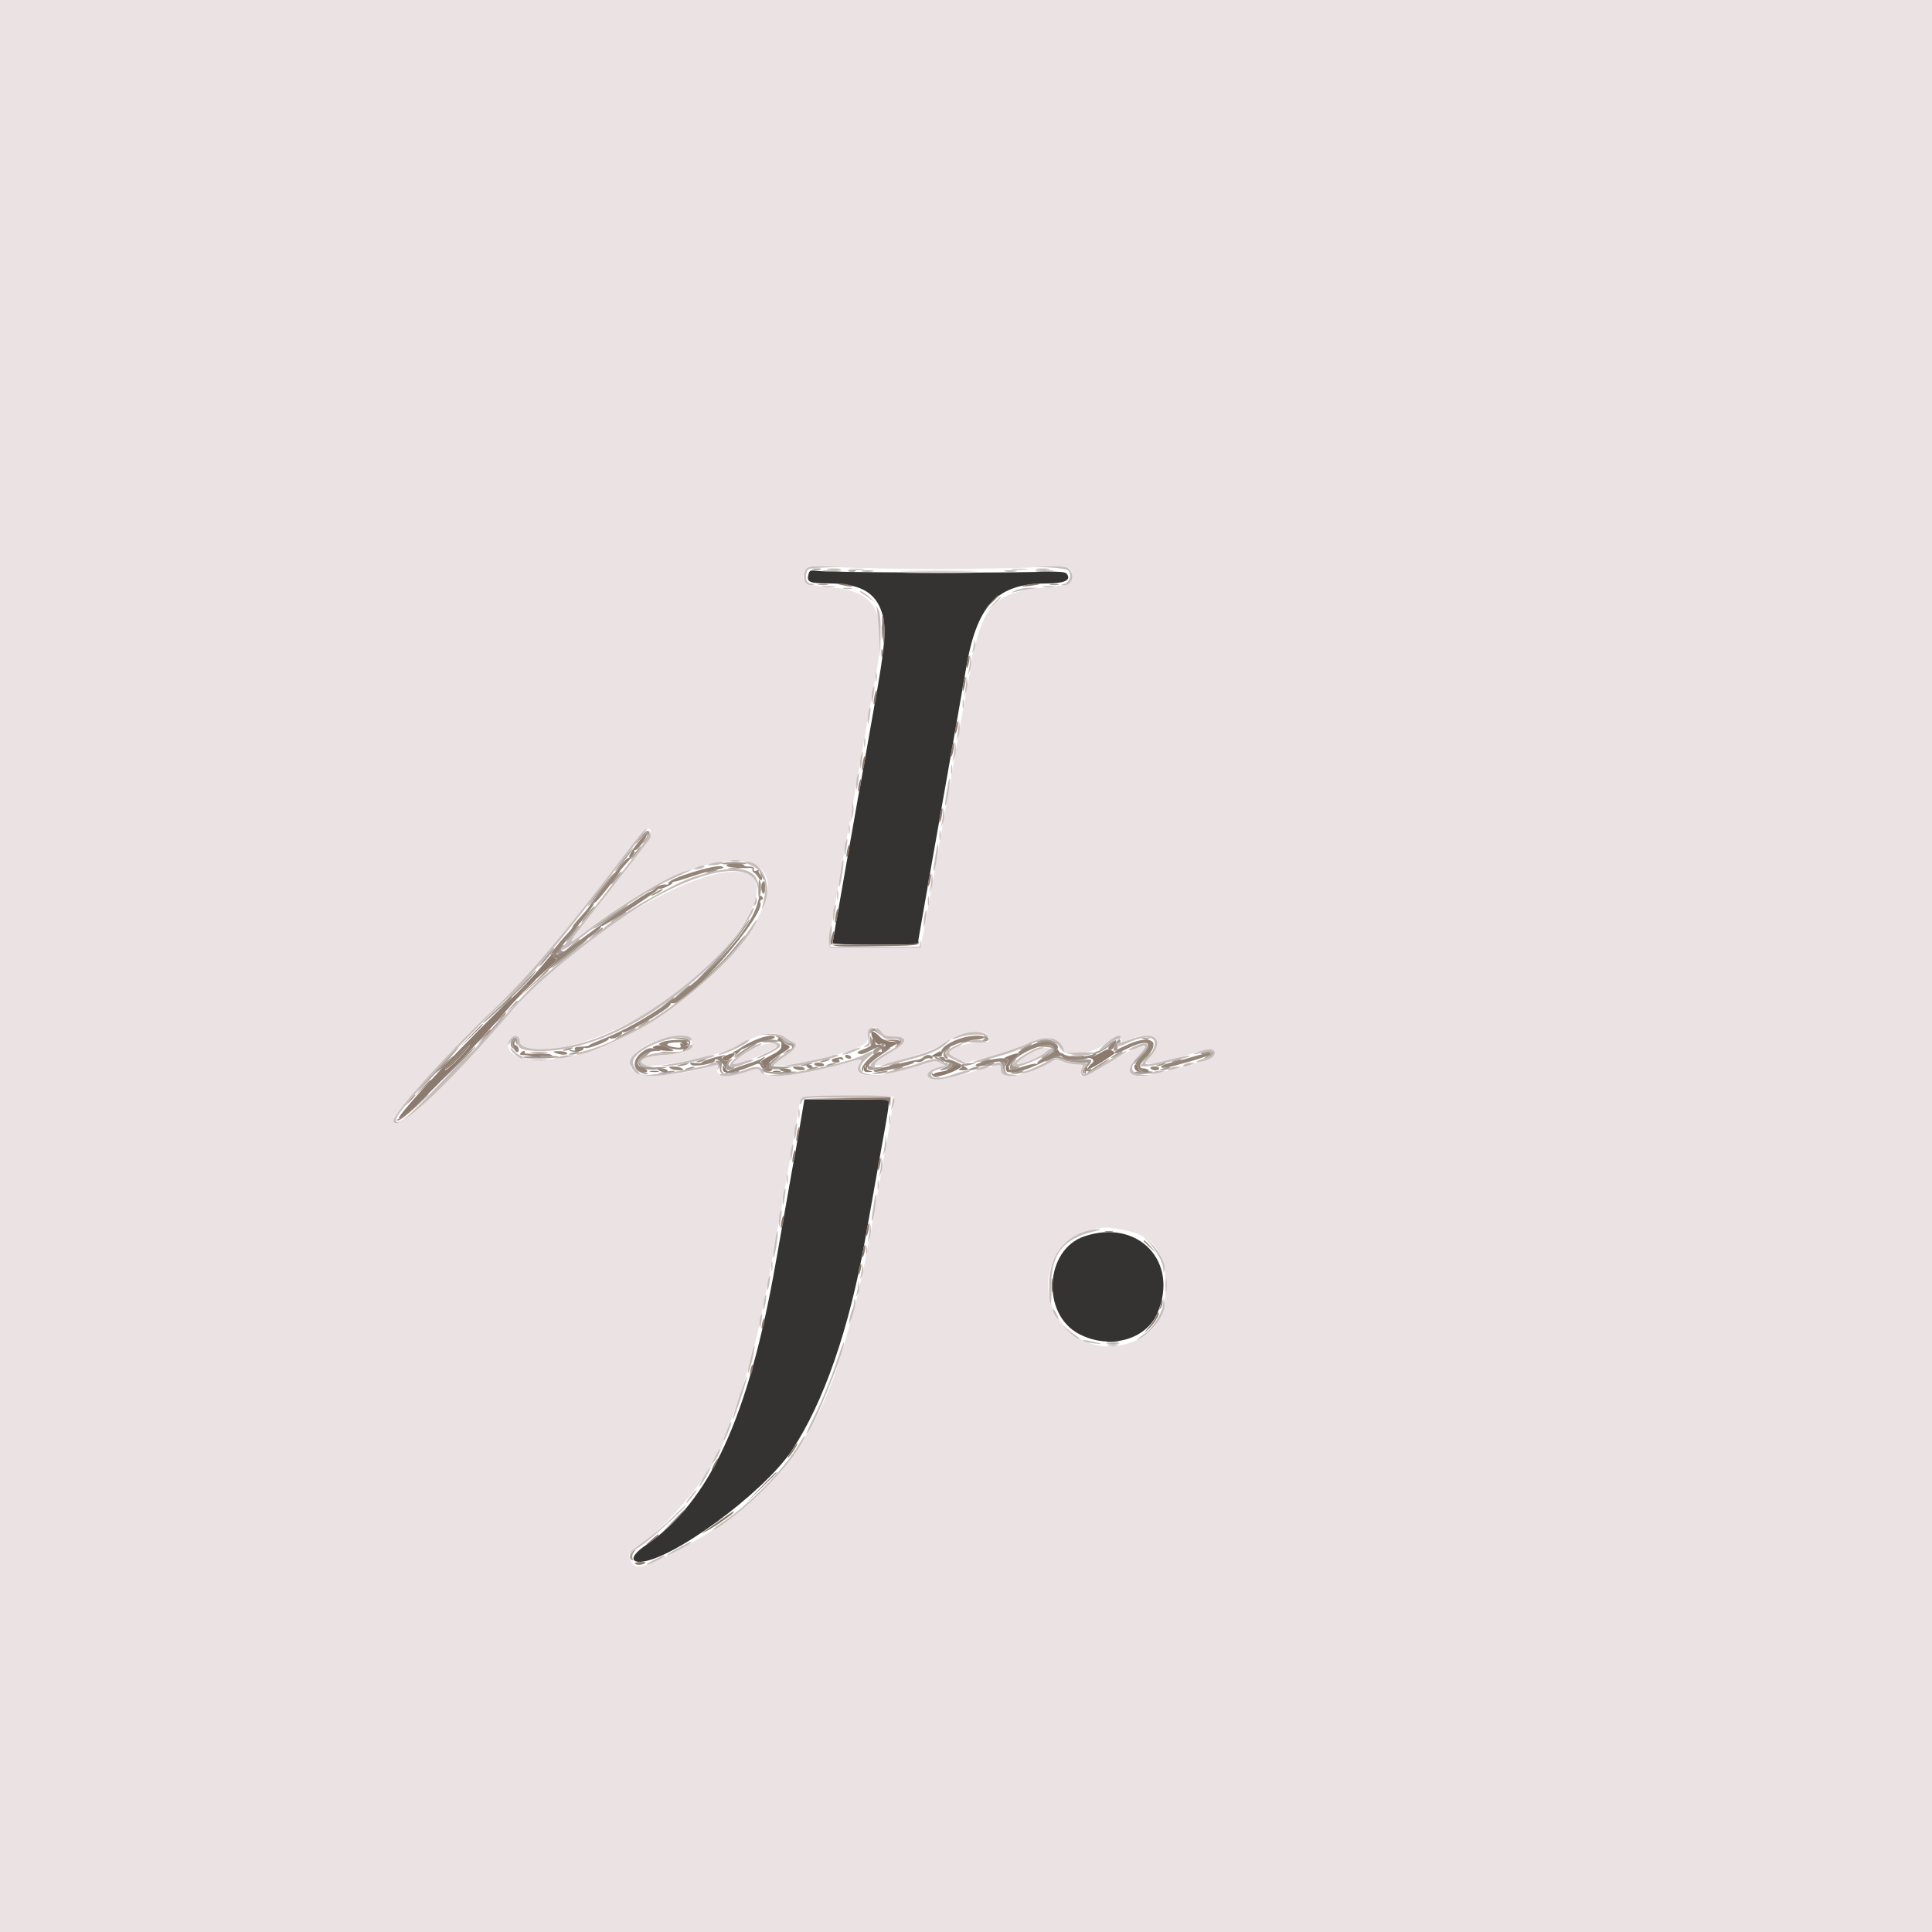 <svg id="svg" version="1.1" xmlns="http://www.w3.org/2000/svg" xmlns:xlink="http://www.w3.org/1999/xlink" width="400" height="400" viewBox="0, 0, 400,400"><g id="svgg"><path id="path0" d="M167.357 119.031 C 166.984 120.513,167.635 120.787,171.554 120.794 C 177.572 120.805,180.812 122.381,182.288 126.014 C 183.672 129.422,183.426 132.981,180.817 147.300 C 180.607 148.455,180.059 151.560,179.600 154.200 C 179.141 156.840,178.593 159.945,178.383 161.100 C 178.172 162.255,177.828 164.145,177.617 165.300 C 177.407 166.455,176.859 169.560,176.400 172.200 C 175.941 174.840,175.401 177.900,175.200 179.000 C 174.874 180.788,173.847 186.653,172.785 192.800 C 172.576 194.010,172.404 195.135,172.402 195.300 C 172.401 195.465,176.360 195.600,181.200 195.600 C 186.040 195.600,190.001 195.555,190.002 195.500 C 190.004 195.445,190.176 194.410,190.385 193.200 C 191.447 187.053,192.474 181.188,192.800 179.400 C 193.001 178.300,193.541 175.240,194.000 172.600 C 194.459 169.960,194.999 166.900,195.200 165.800 C 195.401 164.700,195.941 161.640,196.400 159.000 C 196.859 156.360,197.399 153.300,197.600 152.200 C 197.979 150.123,199.358 142.230,200.011 138.400 C 202.259 125.215,206.409 120.820,216.624 120.805 C 220.259 120.799,221.724 120.176,220.975 118.954 C 220.592 118.328,219.873 118.277,213.575 118.430 C 203.894 118.666,171.810 118.510,169.511 118.217 C 167.718 117.988,167.608 118.029,167.357 119.031 M165.823 231.900 C 165.426 234.265,164.951 237.010,164.768 238.000 C 164.058 241.841,163.604 244.377,162.800 249.000 C 162.341 251.640,161.803 254.700,161.605 255.800 C 161.407 256.900,160.961 259.420,160.613 261.400 C 154.978 293.473,146.913 310.959,133.581 320.013 C 130.772 321.921,130.332 323.444,132.617 323.350 C 139.019 323.087,158.018 309.137,163.873 300.400 C 170.521 290.479,175.852 275.106,179.200 256.200 C 179.395 255.100,179.827 252.670,180.160 250.800 C 181.119 245.415,182.016 240.369,182.400 238.200 C 182.595 237.100,183.031 234.670,183.370 232.800 C 183.708 230.930,183.989 228.995,183.993 228.500 L 184.000 227.600 175.272 227.600 L 166.545 227.600 165.823 231.900 M224.478 255.979 C 216.277 258.772,215.584 272.127,223.428 276.200 C 229.680 279.446,237.208 277.447,239.610 271.903 C 244.230 261.244,235.620 252.184,224.478 255.979 " stroke="none" fill="#343332" fill-rule="evenodd"></path><path id="path1" d="M0.000 200.000 L 0.000 400.000 200.000 400.000 L 400.000 400.000 400.000 200.000 L 400.000 0.000 200.000 0.000 L 0.000 0.000 0.000 200.000 M194.200 117.800 C 202.120 117.800,211.311 117.644,214.624 117.452 C 221.210 117.072,222.000 117.279,222.000 119.380 C 222.000 120.837,221.268 121.128,216.385 121.607 C 207.369 122.491,204.495 124.570,202.434 131.700 C 202.195 132.525,201.820 133.798,201.600 134.528 C 201.380 135.259,201.200 136.246,201.200 136.723 C 201.200 137.199,201.027 138.356,200.816 139.294 C 200.401 141.140,199.888 143.905,199.200 148.000 C 198.960 149.430,198.592 151.545,198.382 152.700 C 198.172 153.855,197.828 155.745,197.618 156.900 C 197.408 158.055,197.040 160.170,196.800 161.600 C 196.560 163.030,196.192 165.145,195.982 166.300 C 195.772 167.455,195.428 169.345,195.218 170.500 C 195.008 171.655,194.640 173.770,194.400 175.200 C 193.894 178.214,193.416 180.900,192.836 184.000 C 192.610 185.210,192.211 187.460,191.949 189.000 C 191.688 190.540,191.263 192.790,191.006 194.000 L 190.537 196.200 181.168 196.200 L 171.800 196.200 171.848 194.400 C 171.875 193.410,172.086 191.610,172.316 190.400 C 172.547 189.190,172.936 187.030,173.182 185.600 C 173.858 181.662,174.432 178.398,174.800 176.400 C 174.982 175.410,175.318 173.520,175.546 172.200 C 175.774 170.880,176.158 168.720,176.400 167.400 C 176.642 166.080,177.026 163.920,177.254 162.600 C 177.482 161.280,177.818 159.390,178.000 158.400 C 178.315 156.688,178.656 154.746,179.632 149.100 C 180.189 145.879,180.764 142.714,181.250 140.200 C 183.815 126.926,181.665 122.499,172.223 121.616 C 166.390 121.071,165.488 120.452,166.842 117.922 C 167.272 117.118,167.447 117.106,173.542 117.448 C 176.984 117.642,186.280 117.800,194.200 117.800 M134.792 172.743 C 134.784 173.364,128.286 182.006,121.166 190.866 C 117.447 195.495,117.360 195.900,120.632 193.355 C 133.298 183.505,143.860 178.395,151.800 178.278 C 170.384 178.003,149.807 207.033,124.475 216.828 C 113.903 220.916,103.048 219.969,105.609 215.184 C 106.150 214.173,107.335 214.309,107.538 215.405 C 108.218 219.067,118.532 217.554,129.400 212.197 C 149.870 202.107,165.370 179.641,151.265 180.505 C 140.374 181.173,117.730 195.461,106.257 208.904 C 93.052 224.376,82.322 234.459,81.458 232.207 C 80.994 230.998,91.624 219.078,101.895 209.289 C 109.461 202.078,116.551 193.712,129.598 176.600 C 133.568 171.393,134.821 170.463,134.792 172.743 M182.490 213.685 C 182.961 214.394,183.468 214.573,185.039 214.585 C 188.011 214.608,187.962 215.766,184.914 217.567 C 182.031 219.271,180.765 220.231,181.039 220.506 C 181.702 221.169,192.444 217.861,195.264 216.124 C 200.039 213.185,204.800 212.709,204.800 215.172 C 204.800 215.814,204.483 215.913,202.500 215.895 C 200.172 215.873,196.400 217.139,196.400 217.942 C 196.400 218.155,197.202 218.717,198.182 219.191 L 199.964 220.054 204.682 218.799 C 207.277 218.109,210.773 216.927,212.450 216.172 C 216.727 214.248,219.376 214.603,220.203 217.210 C 220.774 219.008,226.715 218.093,229.231 215.819 C 231.022 214.202,231.812 214.039,232.123 215.226 C 232.329 216.014,232.395 216.023,233.562 215.419 C 238.307 212.966,241.380 215.227,238.153 218.799 C 236.217 220.943,237.308 220.818,248.898 217.567 C 250.933 216.997,251.831 217.332,251.385 218.495 C 251.065 219.329,238.661 222.779,235.929 222.794 C 233.331 222.808,233.201 220.943,235.634 218.567 C 239.101 215.182,234.851 216.541,227.892 221.043 C 224.473 223.254,222.864 223.323,223.996 221.208 C 224.392 220.467,224.309 220.400,223.001 220.400 C 222.216 220.400,220.959 220.143,220.207 219.829 C 218.905 219.284,218.712 219.322,216.133 220.620 C 211.202 223.100,207.200 223.443,207.200 221.385 C 207.200 220.493,207.080 220.415,206.100 220.661 C 205.495 220.814,203.020 221.459,200.600 222.096 C 195.377 223.471,193.214 223.768,192.400 223.224 C 191.488 222.614,192.362 221.539,194.184 221.028 L 195.717 220.598 194.717 220.063 C 193.844 219.595,193.321 219.653,190.559 220.520 C 181.243 223.446,176.046 223.381,177.931 220.362 C 178.702 219.127,178.466 219.113,174.770 220.180 C 165.820 222.762,158.649 223.440,157.461 221.816 C 156.944 221.109,156.838 221.114,154.385 221.942 C 150.388 223.292,147.444 222.670,148.644 220.729 C 148.840 220.412,148.633 220.358,147.963 220.551 C 136.131 223.962,128.119 223.052,131.019 218.627 C 133.133 215.401,143.200 213.020,143.200 215.746 C 143.200 217.509,141.886 218.155,137.832 218.387 C 133.428 218.640,131.130 219.894,133.830 220.572 C 135.919 221.096,148.606 218.592,151.507 217.083 C 156.264 214.608,157.208 214.235,159.131 214.074 C 160.806 213.934,161.491 214.063,162.331 214.675 C 162.919 215.103,163.715 215.571,164.100 215.714 C 165.358 216.182,164.840 217.184,162.600 218.617 C 158.763 221.072,159.745 221.233,168.200 219.537 C 175.640 218.044,179.822 216.409,179.677 215.049 C 179.428 212.725,181.262 211.836,182.490 213.685 M156.600 216.760 C 154.652 217.664,151.445 219.979,151.737 220.270 C 152.303 220.836,161.397 217.043,161.003 216.405 C 160.608 215.766,158.350 215.948,156.600 216.760 M215.302 217.190 C 213.869 217.530,209.850 220.122,210.429 220.332 C 211.413 220.689,217.200 217.998,217.200 217.183 C 217.200 216.755,217.132 216.756,215.302 217.190 M184.938 228.000 C 184.904 228.550,184.679 230.125,184.438 231.500 C 184.197 232.875,183.805 235.125,183.566 236.500 C 183.327 237.875,182.982 239.810,182.800 240.800 C 182.447 242.714,181.911 245.758,181.180 250.000 C 179.885 257.507,178.510 264.293,177.248 269.400 C 176.881 270.886,176.672 271.649,175.600 275.400 C 175.380 276.170,175.042 277.385,174.848 278.100 C 169.133 299.218,157.651 312.789,137.315 322.458 C 132.547 324.725,131.454 324.863,130.665 323.300 C 129.901 321.786,130.081 321.496,133.128 319.336 C 139.921 314.521,150.000 301.417,150.000 297.400 C 150.000 297.285,150.350 296.428,150.777 295.496 C 151.788 293.290,154.277 285.820,155.273 282.000 C 155.703 280.350,156.228 278.370,156.438 277.600 C 156.649 276.830,156.996 275.345,157.211 274.300 C 157.425 273.255,157.796 271.455,158.035 270.300 C 158.877 266.236,159.200 264.577,159.612 262.200 C 160.421 257.532,160.872 254.979,161.202 253.200 C 162.022 248.783,162.514 246.015,163.620 239.600 C 163.867 238.170,164.218 236.190,164.400 235.200 C 164.582 234.210,164.930 232.154,165.174 230.631 C 165.830 226.526,165.141 226.770,175.755 226.893 L 185.000 227.000 184.938 228.000 M232.600 254.647 C 238.656 255.684,241.340 259.223,241.360 266.200 C 241.380 272.938,238.954 276.558,233.310 278.216 C 221.069 281.812,211.727 266.979,220.342 257.627 C 222.281 255.522,227.178 253.795,230.000 254.222 C 230.550 254.305,231.720 254.496,232.600 254.647 " stroke="none" fill="#ebe3e3" fill-rule="evenodd"></path><path id="path2" d="M171.507 117.890 C 172.226 117.979,173.306 117.977,173.907 117.886 C 174.508 117.795,173.920 117.722,172.600 117.724 C 171.280 117.726,170.788 117.801,171.507 117.890 M214.707 117.890 C 215.426 117.979,216.506 117.977,217.107 117.886 C 217.708 117.795,217.120 117.722,215.800 117.724 C 214.480 117.726,213.988 117.801,214.707 117.890 M178.500 118.287 C 179.105 118.378,180.095 118.378,180.700 118.287 C 181.305 118.195,180.810 118.120,179.600 118.120 C 178.390 118.120,177.895 118.195,178.500 118.287 M208.100 118.287 C 208.705 118.378,209.695 118.378,210.300 118.287 C 210.905 118.195,210.410 118.120,209.200 118.120 C 207.990 118.120,207.495 118.195,208.100 118.287 M169.500 121.082 C 169.995 121.178,170.805 121.178,171.300 121.082 C 171.795 120.987,171.390 120.909,170.400 120.909 C 169.410 120.909,169.005 120.987,169.500 121.082 M217.505 121.083 C 218.002 121.179,218.722 121.175,219.105 121.075 C 219.487 120.975,219.080 120.896,218.200 120.901 C 217.320 120.905,217.007 120.987,217.505 121.083 M182.528 130.800 C 182.528 132.230,182.601 132.815,182.689 132.100 C 182.778 131.385,182.778 130.215,182.689 129.500 C 182.601 128.785,182.528 129.370,182.528 130.800 M132.951 172.900 C 132.517 173.395,131.919 174.160,131.623 174.600 C 131.326 175.040,131.733 174.680,132.527 173.800 C 133.951 172.221,134.657 172.557,133.300 174.169 C 132.601 174.999,132.601 174.999,133.500 174.238 C 134.367 173.504,134.750 172.000,134.070 172.000 C 133.888 172.000,133.385 172.405,132.951 172.900 M131.375 176.668 C 130.759 177.476,130.459 178.011,130.709 177.856 C 131.221 177.540,132.953 175.200,132.675 175.200 C 132.576 175.200,131.991 175.861,131.375 176.668 M129.000 178.000 C 127.984 179.320,127.243 180.400,127.353 180.400 C 127.463 180.400,128.384 179.320,129.400 178.000 C 130.416 176.680,131.157 175.600,131.047 175.600 C 130.937 175.600,130.016 176.680,129.000 178.000 M149.483 178.739 C 149.089 178.895,150.206 179.017,151.966 179.011 C 153.726 179.005,154.859 178.878,154.483 178.728 C 153.588 178.372,150.396 178.379,149.483 178.739 M150.900 179.887 C 151.505 179.978,152.495 179.978,153.100 179.887 C 153.705 179.795,153.210 179.720,152.000 179.720 C 150.790 179.720,150.295 179.795,150.900 179.887 M146.600 180.400 C 145.581 180.838,146.632 180.838,148.000 180.400 C 148.804 180.143,148.843 180.077,148.200 180.068 C 147.760 180.062,147.040 180.211,146.600 180.400 M157.228 180.200 C 157.228 180.420,157.486 181.050,157.800 181.600 C 158.114 182.150,158.372 182.420,158.372 182.200 C 158.372 181.980,158.114 181.350,157.800 180.800 C 157.486 180.250,157.228 179.980,157.228 180.200 M127.944 181.100 C 126.675 182.632,126.219 183.342,126.681 183.065 C 127.193 182.758,128.969 180.400,128.689 180.400 C 128.598 180.400,128.263 180.715,127.944 181.100 M125.533 182.500 C 122.800 185.906,121.537 187.600,121.730 187.600 C 121.902 187.600,125.242 183.526,126.723 181.511 C 127.765 180.093,126.862 180.843,125.533 182.500 M156.986 184.066 C 156.977 185.421,157.095 186.139,157.257 185.726 C 157.639 184.758,157.660 182.713,157.294 182.140 C 157.132 181.887,156.993 182.754,156.986 184.066 M135.100 183.829 C 133.605 184.640,133.696 184.978,135.200 184.200 C 135.860 183.859,136.400 183.494,136.400 183.390 C 136.400 183.132,136.357 183.147,135.100 183.829 M135.900 184.629 C 134.405 185.440,134.496 185.778,136.000 185.000 C 136.660 184.659,137.200 184.294,137.200 184.190 C 137.200 183.932,137.157 183.947,135.900 184.629 M126.634 189.404 C 124.893 190.590,123.183 191.862,122.834 192.231 C 122.179 192.925,128.544 188.686,129.586 187.735 C 130.651 186.763,129.838 187.222,126.634 189.404 M121.634 189.158 C 120.955 190.014,120.400 190.838,120.400 190.988 C 120.400 191.233,121.205 190.315,122.758 188.300 C 123.055 187.915,123.201 187.600,123.083 187.600 C 122.964 187.600,122.312 188.301,121.634 189.158 M127.893 189.814 C 127.072 190.372,126.400 190.915,126.400 191.020 C 126.400 191.125,127.120 190.735,128.000 190.153 C 129.397 189.228,129.870 188.800,129.493 188.800 C 129.434 188.800,128.714 189.256,127.893 189.814 M153.387 192.700 C 152.548 193.965,149.870 197.070,147.437 199.600 C 145.003 202.130,143.721 203.570,144.587 202.800 C 148.338 199.467,152.562 194.696,154.593 191.500 C 155.933 189.391,154.902 190.418,153.387 192.700 M118.434 193.158 C 117.755 194.014,117.200 194.838,117.200 194.988 C 117.200 195.233,118.005 194.315,119.558 192.300 C 119.855 191.915,120.001 191.600,119.883 191.600 C 119.764 191.600,119.112 192.301,118.434 193.158 M123.200 193.235 L 121.800 194.448 123.295 193.524 C 124.117 193.016,124.792 192.465,124.795 192.300 C 124.802 191.864,124.738 191.902,123.200 193.235 M152.110 196.100 C 149.640 199.142,145.917 202.733,142.300 205.561 C 140.815 206.723,139.600 207.769,139.600 207.885 C 139.600 208.138,139.743 208.032,143.600 204.924 C 146.727 202.403,151.942 197.140,153.532 194.900 C 155.030 192.789,154.294 193.410,152.110 196.100 M118.385 195.629 L 117.000 196.858 118.500 195.781 C 119.826 194.830,120.257 194.400,119.885 194.400 C 119.822 194.400,119.147 194.953,118.385 195.629 M117.921 197.209 C 116.007 198.749,114.314 200.216,114.158 200.468 C 114.002 200.720,115.613 199.528,117.737 197.819 C 121.122 195.097,121.904 194.387,121.500 194.404 C 121.445 194.406,119.834 195.669,117.921 197.209 M115.798 196.402 C 114.969 197.319,115.222 197.841,116.283 197.403 C 116.786 197.195,116.846 197.050,116.483 196.915 C 116.086 196.767,116.075 196.592,116.432 196.161 C 117.152 195.294,116.616 195.498,115.798 196.402 M112.816 198.353 C 111.834 199.589,111.346 200.347,111.731 200.038 C 112.631 199.315,114.942 196.403,114.748 196.235 C 114.667 196.164,113.797 197.118,112.816 198.353 M108.585 203.316 C 107.273 204.700,104.805 207.120,103.100 208.693 C 101.395 210.267,100.000 211.667,100.000 211.805 C 100.000 212.198,108.671 203.978,110.026 202.300 C 111.802 200.101,111.288 200.464,108.585 203.316 M110.193 203.832 L 107.000 206.864 110.300 203.955 C 113.301 201.311,113.818 200.800,113.493 200.800 C 113.434 200.800,111.949 202.164,110.193 203.832 M141.185 205.232 L 139.800 206.463 141.088 205.613 C 142.230 204.859,143.093 204.000,142.708 204.000 C 142.632 204.000,141.947 204.554,141.185 205.232 M138.000 207.649 C 136.606 208.871,136.605 208.872,137.888 208.019 C 138.596 207.548,139.282 206.991,139.412 206.781 C 139.797 206.157,139.477 206.354,138.000 207.649 M105.775 208.500 L 104.600 209.800 105.900 208.625 C 107.112 207.530,107.384 207.200,107.075 207.200 C 107.006 207.200,106.421 207.785,105.775 208.500 M101.360 213.500 C 99.634 215.425,98.642 216.640,99.156 216.200 C 100.294 215.225,104.959 210.000,104.690 210.000 C 104.585 210.000,103.086 211.575,101.360 213.500 M133.000 212.000 C 132.340 212.437,131.980 212.792,132.200 212.788 C 132.601 212.782,134.776 211.223,134.400 211.212 C 134.290 211.208,133.660 211.563,133.000 212.000 M129.200 214.000 C 127.990 214.639,127.141 215.171,127.313 215.181 C 127.738 215.207,131.600 213.236,131.600 212.993 C 131.600 212.726,131.655 212.703,129.200 214.000 M180.500 213.065 C 180.225 213.176,180.000 213.468,180.000 213.713 C 180.000 214.027,180.142 214.018,180.475 213.685 C 180.841 213.319,181.138 213.370,181.775 213.905 C 182.598 214.598,182.598 214.598,181.838 213.700 C 181.419 213.205,181.059 212.814,181.038 212.832 C 181.017 212.849,180.775 212.954,180.500 213.065 M161.014 214.781 C 161.462 214.962,162.069 215.401,162.363 215.755 C 162.657 216.110,163.146 216.400,163.449 216.400 C 163.752 216.400,164.000 216.580,164.000 216.800 C 164.000 217.020,163.854 217.200,163.676 217.200 C 163.499 217.200,163.004 217.479,162.576 217.819 C 161.891 218.366,161.952 218.365,163.100 217.809 C 164.507 217.128,164.857 216.000,163.662 216.000 C 163.256 216.000,162.598 215.640,162.200 215.200 C 161.802 214.760,161.189 214.411,160.838 214.425 C 160.378 214.444,160.427 214.543,161.014 214.781 M180.156 215.478 C 180.182 216.252,180.345 216.613,180.567 216.391 C 180.790 216.170,180.772 215.667,180.523 215.113 C 180.140 214.263,180.114 214.288,180.156 215.478 M203.747 214.714 C 203.889 214.944,203.779 215.223,203.502 215.334 C 203.226 215.446,203.420 215.551,203.933 215.568 C 204.910 215.601,204.974 214.791,204.019 214.473 C 203.724 214.375,203.603 214.482,203.747 214.714 M105.787 215.640 C 105.633 216.127,105.730 216.674,106.019 216.940 C 106.400 217.292,106.448 217.278,106.223 216.881 C 106.061 216.595,106.054 216.055,106.207 215.681 C 106.458 215.068,106.519 215.080,106.815 215.800 C 107.128 216.561,107.145 216.556,107.172 215.700 C 107.208 214.553,106.147 214.507,105.787 215.640 M140.600 215.094 C 142.713 215.305,143.059 215.727,141.958 216.753 C 141.458 217.219,141.253 217.600,141.502 217.600 C 141.751 217.600,142.230 217.207,142.566 216.727 C 143.435 215.486,142.711 214.783,140.651 214.867 L 139.000 214.934 140.600 215.094 M185.700 215.076 C 186.085 215.176,186.400 215.417,186.400 215.609 C 186.400 215.802,186.085 216.144,185.700 216.368 C 185.315 216.592,185.203 216.781,185.451 216.788 C 186.103 216.805,186.914 215.708,186.611 215.218 C 186.469 214.988,186.048 214.821,185.676 214.846 C 185.067 214.888,185.069 214.911,185.700 215.076 M236.500 215.076 C 236.885 215.176,237.515 215.176,237.900 215.076 C 238.285 214.975,237.970 214.893,237.200 214.893 C 236.430 214.893,236.115 214.975,236.500 215.076 M157.852 215.550 C 157.401 215.727,157.980 215.835,159.312 215.822 C 160.527 215.810,161.314 215.668,161.060 215.506 C 160.485 215.139,158.841 215.162,157.852 215.550 M199.400 215.600 C 198.896 215.817,198.822 215.944,199.200 215.944 C 199.530 215.944,200.160 215.789,200.600 215.600 C 201.104 215.383,201.178 215.256,200.800 215.256 C 200.470 215.256,199.840 215.411,199.400 215.600 M214.821 215.579 C 214.441 215.819,214.801 215.870,215.863 215.728 C 216.758 215.608,217.914 215.719,218.442 215.977 C 219.351 216.420,219.360 216.412,218.624 215.822 C 217.768 215.137,215.726 215.006,214.821 215.579 M229.611 216.188 C 229.100 216.732,228.067 217.380,227.314 217.628 C 226.562 217.877,226.029 218.162,226.130 218.263 C 226.483 218.617,229.009 217.293,229.970 216.252 C 230.503 215.673,230.849 215.200,230.739 215.200 C 230.629 215.200,230.122 215.645,229.611 216.188 M230.849 216.252 C 230.344 217.361,230.472 217.850,231.156 217.427 C 231.381 217.288,231.464 216.910,231.340 216.587 C 231.216 216.264,231.314 216.000,231.557 216.000 C 231.801 216.000,232.000 215.820,232.000 215.600 C 232.000 214.828,231.323 215.211,230.849 216.252 M154.326 217.161 C 153.319 217.799,152.348 218.564,152.168 218.861 C 151.988 219.157,152.461 218.932,153.220 218.361 C 153.979 217.790,155.140 217.032,155.800 216.677 C 156.460 216.322,156.810 216.025,156.578 216.016 C 156.346 216.007,155.333 216.522,154.326 217.161 M182.400 216.353 C 182.400 216.548,182.040 216.801,181.600 216.916 C 181.160 217.031,180.800 217.434,180.800 217.812 C 180.800 218.408,180.892 218.426,181.498 217.949 C 183.182 216.625,183.600 216.000,182.800 216.000 C 182.580 216.000,182.400 216.159,182.400 216.353 M212.300 216.629 C 210.805 217.440,210.896 217.778,212.400 217.000 C 213.060 216.659,213.600 216.294,213.600 216.190 C 213.600 215.932,213.557 215.947,212.300 216.629 M215.800 216.424 C 214.695 216.683,214.735 216.709,216.300 216.753 C 218.295 216.808,218.477 217.333,216.800 218.200 C 216.140 218.541,215.600 218.922,215.600 219.047 C 215.600 219.436,218.127 217.818,218.292 217.323 C 218.531 216.608,217.145 216.108,215.800 216.424 M237.632 216.419 C 237.614 216.759,236.880 217.741,236.000 218.600 C 235.120 219.459,234.400 220.298,234.400 220.464 C 234.400 220.630,235.228 219.881,236.239 218.800 C 237.250 217.718,237.985 216.601,237.871 216.317 C 237.724 215.953,237.654 215.983,237.632 216.419 M92.111 219.564 C 88.704 223.258,86.303 226.000,86.477 226.000 C 86.557 226.000,88.565 223.930,90.940 221.400 C 93.314 218.870,95.109 216.815,94.929 216.833 C 94.748 216.852,93.480 218.081,92.111 219.564 M117.000 217.200 C 116.496 217.417,116.422 217.544,116.800 217.544 C 117.130 217.544,117.760 217.389,118.200 217.200 C 118.704 216.983,118.778 216.856,118.400 216.856 C 118.070 216.856,117.440 217.011,117.000 217.200 M195.604 217.395 C 195.052 218.060,195.325 219.200,196.036 219.200 C 196.365 219.200,196.351 219.023,195.990 218.587 C 195.569 218.081,195.613 217.875,196.241 217.400 C 196.658 217.084,196.797 216.820,196.549 216.813 C 196.301 216.806,195.876 217.068,195.604 217.395 M110.100 217.891 C 110.925 217.978,112.275 217.978,113.100 217.891 C 113.925 217.805,113.250 217.734,111.600 217.734 C 109.950 217.734,109.275 217.805,110.100 217.891 M118.400 218.000 C 117.576 218.264,117.541 218.326,118.200 218.354 C 118.640 218.373,119.270 218.213,119.600 218.000 C 120.301 217.547,119.814 217.547,118.400 218.000 M133.800 218.086 C 130.485 220.000,132.500 222.134,136.800 221.264 C 138.554 220.910,138.531 220.902,135.922 220.950 C 132.338 221.017,131.663 220.387,133.585 218.767 C 135.050 217.533,135.115 217.327,133.800 218.086 M137.107 217.890 C 137.826 217.979,138.906 217.977,139.507 217.886 C 140.108 217.795,139.520 217.722,138.200 217.724 C 136.880 217.726,136.388 217.801,137.107 217.890 M231.100 218.229 C 229.605 219.040,229.696 219.378,231.200 218.600 C 231.860 218.259,232.400 217.894,232.400 217.790 C 232.400 217.532,232.357 217.547,231.100 218.229 M248.800 218.006 C 248.373 218.286,248.603 218.335,249.600 218.175 L 251.000 217.952 250.000 218.562 C 248.878 219.246,249.225 219.429,250.426 218.786 C 250.852 218.558,251.200 218.198,251.200 217.986 C 251.200 217.485,249.574 217.498,248.800 218.006 M91.195 224.300 L 85.000 230.600 91.300 224.405 C 97.153 218.649,97.781 218.000,97.495 218.000 C 97.437 218.000,94.602 220.835,91.195 224.300 M236.975 219.300 L 235.800 220.600 237.100 219.425 C 237.815 218.779,238.400 218.194,238.400 218.125 C 238.400 217.816,238.070 218.088,236.975 219.300 M108.265 218.900 C 108.487 219.265,114.220 219.227,115.561 218.851 C 116.089 218.703,114.623 218.586,112.302 218.591 C 109.981 218.596,108.164 218.735,108.265 218.900 M160.300 219.246 C 158.185 220.824,159.203 221.779,162.400 221.217 L 164.200 220.900 161.900 220.850 C 159.268 220.793,159.201 220.712,160.700 219.393 C 162.043 218.212,161.804 218.124,160.300 219.246 M217.500 219.029 C 216.024 219.829,216.086 220.183,217.567 219.417 C 218.602 218.882,218.896 218.881,220.154 219.407 C 220.935 219.733,222.394 220.000,223.396 220.000 L 225.218 220.000 224.555 221.012 C 224.190 221.569,224.006 222.139,224.146 222.279 C 224.286 222.419,224.400 222.351,224.400 222.128 C 224.400 221.905,224.760 221.307,225.200 220.800 C 226.413 219.401,226.192 219.170,223.893 219.441 C 222.390 219.617,221.343 219.503,220.244 219.044 C 219.396 218.690,218.679 218.407,218.651 218.416 C 218.623 218.425,218.105 218.701,217.500 219.029 M221.907 218.690 C 222.626 218.779,223.706 218.777,224.307 218.686 C 224.908 218.595,224.320 218.522,223.000 218.524 C 221.680 218.526,221.188 218.601,221.907 218.690 M194.146 219.402 C 195.605 220.163,195.975 220.168,194.976 219.413 C 194.549 219.090,193.930 218.821,193.600 218.815 C 193.270 218.810,193.516 219.074,194.146 219.402 M144.600 219.600 C 144.096 219.817,144.022 219.944,144.400 219.944 C 144.730 219.944,145.360 219.789,145.800 219.600 C 146.304 219.383,146.378 219.256,146.000 219.256 C 145.670 219.256,145.040 219.411,144.600 219.600 M150.880 219.680 C 150.354 220.206,150.220 221.617,150.700 221.572 C 151.746 221.474,152.577 220.856,151.700 220.828 C 150.700 220.797,150.556 220.404,151.280 219.680 C 151.544 219.416,151.670 219.200,151.560 219.200 C 151.450 219.200,151.144 219.416,150.880 219.680 M170.200 219.600 C 169.696 219.817,169.622 219.944,170.000 219.944 C 170.330 219.944,170.960 219.789,171.400 219.600 C 171.904 219.383,171.978 219.256,171.600 219.256 C 171.270 219.256,170.640 219.411,170.200 219.600 M203.400 219.600 C 202.896 219.817,202.822 219.944,203.200 219.944 C 203.530 219.944,204.160 219.789,204.600 219.600 C 205.104 219.383,205.178 219.256,204.800 219.256 C 204.470 219.256,203.840 219.411,203.400 219.600 M209.426 220.084 C 208.656 221.183,209.150 221.750,210.432 221.238 C 211.390 220.855,211.391 220.850,210.500 220.825 C 209.500 220.797,209.356 220.404,210.080 219.680 C 210.344 219.416,210.444 219.200,210.303 219.200 C 210.161 219.200,209.767 219.598,209.426 220.084 M227.112 220.681 C 225.854 221.493,224.887 222.220,224.964 222.297 C 225.096 222.429,228.554 220.267,229.380 219.536 C 230.192 218.818,229.303 219.267,227.112 220.681 M243.000 219.600 C 242.496 219.817,242.422 219.944,242.800 219.944 C 243.130 219.944,243.760 219.789,244.200 219.600 C 244.704 219.383,244.778 219.256,244.400 219.256 C 244.070 219.256,243.440 219.411,243.000 219.600 M148.390 219.985 C 148.714 220.190,148.984 220.757,148.990 221.244 C 148.995 221.731,149.270 222.204,149.600 222.295 C 150.067 222.424,150.084 222.379,149.677 222.093 C 149.339 221.855,149.248 221.347,149.420 220.662 C 149.652 219.737,149.565 219.601,148.743 219.606 C 148.004 219.611,147.928 219.693,148.390 219.985 M207.060 219.906 C 207.312 220.068,207.582 220.636,207.660 221.169 C 207.737 221.701,208.030 222.183,208.310 222.239 C 208.590 222.294,208.636 222.249,208.410 222.137 C 208.184 222.025,208.000 221.408,208.000 220.767 C 208.000 219.920,207.808 219.602,207.300 219.606 C 206.850 219.610,206.764 219.717,207.060 219.906 M140.800 220.400 C 139.996 220.657,139.957 220.723,140.600 220.732 C 141.040 220.738,141.760 220.589,142.200 220.400 C 143.219 219.962,142.168 219.962,140.800 220.400 M166.200 220.400 C 165.181 220.838,166.232 220.838,167.600 220.400 C 168.404 220.143,168.443 220.077,167.800 220.068 C 167.360 220.062,166.640 220.211,166.200 220.400 M171.400 220.400 C 170.896 220.617,170.822 220.744,171.200 220.744 C 171.530 220.744,172.160 220.589,172.600 220.400 C 173.104 220.183,173.178 220.056,172.800 220.056 C 172.470 220.056,171.840 220.211,171.400 220.400 M184.600 220.400 C 184.096 220.617,184.022 220.744,184.400 220.744 C 184.730 220.744,185.360 220.589,185.800 220.400 C 186.304 220.183,186.378 220.056,186.000 220.056 C 185.670 220.056,185.040 220.211,184.600 220.400 M196.400 220.367 C 196.400 220.568,195.905 220.914,195.300 221.135 C 194.558 221.406,194.437 221.547,194.926 221.568 C 195.326 221.586,196.001 221.414,196.426 221.186 C 197.242 220.749,197.478 220.000,196.800 220.000 C 196.580 220.000,196.400 220.165,196.400 220.367 M199.169 220.526 C 199.346 220.705,200.101 220.676,200.846 220.463 L 202.200 220.074 200.524 220.137 C 199.602 220.172,198.993 220.346,199.169 220.526 M204.200 220.400 L 203.400 220.744 204.200 220.766 C 204.640 220.778,205.270 220.613,205.600 220.400 C 206.395 219.886,205.396 219.886,204.200 220.400 M239.800 220.400 C 239.296 220.617,239.222 220.744,239.600 220.744 C 239.930 220.744,240.560 220.589,241.000 220.400 C 241.504 220.183,241.578 220.056,241.200 220.056 C 240.870 220.056,240.240 220.211,239.800 220.400 M179.600 220.920 C 179.600 221.654,180.255 221.716,182.200 221.166 C 183.345 220.843,183.334 220.834,181.947 220.981 C 181.148 221.065,180.293 220.933,180.047 220.687 C 179.718 220.358,179.600 220.419,179.600 220.920 M132.125 221.700 C 132.545 222.085,133.274 222.385,133.744 222.366 C 134.438 222.338,134.387 222.267,133.474 221.993 C 132.855 221.808,132.127 221.508,131.856 221.328 C 131.584 221.147,131.706 221.315,132.125 221.700 M142.200 221.200 C 141.696 221.417,141.622 221.544,142.000 221.544 C 142.330 221.544,142.960 221.389,143.400 221.200 C 143.904 220.983,143.978 220.856,143.600 220.856 C 143.270 220.856,142.640 221.011,142.200 221.200 M167.600 221.200 C 166.796 221.457,166.757 221.523,167.400 221.532 C 167.840 221.538,168.560 221.389,169.000 221.200 C 170.019 220.762,168.968 220.762,167.600 221.200 M185.400 221.200 C 184.896 221.417,184.822 221.544,185.200 221.544 C 185.530 221.544,186.160 221.389,186.600 221.200 C 187.104 220.983,187.178 220.856,186.800 220.856 C 186.470 220.856,185.840 221.011,185.400 221.200 M201.000 221.200 L 200.200 221.544 201.000 221.566 C 201.440 221.578,202.070 221.413,202.400 221.200 C 203.195 220.686,202.196 220.686,201.000 221.200 M240.800 221.200 C 239.976 221.464,239.941 221.526,240.600 221.554 C 241.040 221.573,241.670 221.413,242.000 221.200 C 242.701 220.747,242.214 220.747,240.800 221.200 M157.949 221.735 C 158.539 222.450,162.799 222.625,164.800 222.016 C 165.350 221.849,164.347 221.800,162.571 221.908 C 160.357 222.043,159.038 221.942,158.371 221.587 C 157.484 221.114,157.447 221.127,157.949 221.735 M137.200 222.000 C 135.843 222.286,135.837 222.295,137.000 222.307 C 137.660 222.315,138.650 222.176,139.200 222.000 C 140.512 221.580,139.196 221.580,137.200 222.000 M151.600 222.000 C 150.776 222.264,150.741 222.326,151.400 222.354 C 151.840 222.373,152.470 222.213,152.800 222.000 C 153.501 221.547,153.014 221.547,151.600 222.000 M181.600 222.000 C 180.233 222.288,180.228 222.295,181.400 222.319 C 182.060 222.333,182.960 222.189,183.400 222.000 C 184.362 221.587,183.564 221.587,181.600 222.000 M210.200 222.000 C 209.093 222.282,209.077 222.309,210.000 222.347 C 210.550 222.369,211.270 222.213,211.600 222.000 C 212.281 221.560,211.929 221.560,210.200 222.000 M234.665 222.100 C 234.895 222.479,237.551 222.441,238.563 222.045 C 239.022 221.864,238.362 221.756,236.904 221.773 C 235.572 221.788,234.565 221.935,234.665 222.100 M84.834 227.753 L 83.869 229.000 85.013 227.912 C 85.643 227.314,86.077 226.753,85.979 226.665 C 85.880 226.577,85.365 227.067,84.834 227.753 M229.300 278.287 C 229.905 278.378,230.895 278.378,231.500 278.287 C 232.105 278.195,231.610 278.120,230.400 278.120 C 229.190 278.120,228.695 278.195,229.300 278.287 M130.880 321.280 C 130.298 321.862,130.258 322.665,130.795 322.997 C 131.023 323.138,131.089 322.976,130.951 322.616 C 130.819 322.271,130.933 321.722,131.204 321.395 C 131.795 320.683,131.560 320.600,130.880 321.280 " stroke="none" fill="#a49b94" fill-rule="evenodd"></path><path id="path3" d="M170.711 118.293 C 171.651 118.378,173.091 118.377,173.911 118.291 C 174.730 118.205,173.960 118.136,172.200 118.137 C 170.440 118.139,169.770 118.209,170.711 118.293 M214.711 118.293 C 215.651 118.378,217.091 118.377,217.911 118.291 C 218.730 118.205,217.960 118.136,216.200 118.137 C 214.440 118.139,213.770 118.209,214.711 118.293 M188.300 118.699 C 191.655 118.766,197.145 118.766,200.500 118.699 C 203.855 118.632,201.110 118.578,194.400 118.578 C 187.690 118.578,184.945 118.632,188.300 118.699 M173.633 120.947 C 173.725 121.028,174.520 121.204,175.400 121.338 C 176.515 121.507,176.758 121.471,176.200 121.219 C 175.432 120.871,173.290 120.644,173.633 120.947 M212.000 121.220 C 211.326 121.449,211.651 121.484,213.000 121.328 C 214.100 121.201,215.075 121.031,215.167 120.949 C 215.482 120.668,212.999 120.880,212.000 121.220 M205.178 124.700 L 203.800 126.200 205.300 124.822 C 206.696 123.538,206.984 123.200,206.678 123.200 C 206.612 123.200,205.937 123.875,205.178 124.700 M182.688 129.800 C 182.914 133.958,183.136 134.546,183.140 131.000 C 183.142 129.460,183.002 127.840,182.828 127.400 C 182.654 126.957,182.591 128.027,182.688 129.800 M182.493 135.200 C 182.493 135.970,182.575 136.285,182.676 135.900 C 182.776 135.515,182.776 134.885,182.676 134.500 C 182.575 134.115,182.493 134.430,182.493 135.200 M200.250 136.850 C 199.917 138.517,200.240 138.840,200.600 137.200 C 200.752 136.509,200.793 135.859,200.691 135.758 C 200.589 135.656,200.391 136.147,200.250 136.850 M199.422 141.422 C 199.272 142.225,199.228 142.962,199.326 143.060 C 199.424 143.157,199.627 142.581,199.778 141.778 C 199.928 140.975,199.972 140.238,199.874 140.140 C 199.776 140.043,199.573 140.619,199.422 141.422 M181.022 144.222 C 180.872 145.025,180.828 145.762,180.926 145.860 C 181.024 145.957,181.227 145.381,181.378 144.578 C 181.528 143.775,181.572 143.038,181.474 142.940 C 181.376 142.843,181.173 143.419,181.022 144.222 M197.850 150.450 C 197.517 152.117,197.840 152.440,198.200 150.800 C 198.352 150.109,198.393 149.459,198.291 149.358 C 198.189 149.256,197.991 149.747,197.850 150.450 M197.022 155.022 C 196.872 155.825,196.828 156.562,196.926 156.660 C 197.024 156.757,197.227 156.181,197.378 155.378 C 197.528 154.575,197.572 153.838,197.474 153.740 C 197.376 153.643,197.173 154.219,197.022 155.022 M178.622 157.822 C 178.472 158.625,178.428 159.362,178.526 159.460 C 178.624 159.557,178.827 158.981,178.978 158.178 C 179.128 157.375,179.172 156.638,179.074 156.540 C 178.976 156.443,178.773 157.019,178.622 157.822 M177.800 162.400 C 177.648 163.091,177.607 163.741,177.709 163.842 C 177.811 163.944,178.009 163.453,178.150 162.750 C 178.483 161.083,178.160 160.760,177.800 162.400 M194.622 168.622 C 194.472 169.425,194.428 170.162,194.526 170.260 C 194.624 170.357,194.827 169.781,194.978 168.978 C 195.128 168.175,195.172 167.438,195.074 167.340 C 194.976 167.243,194.773 167.819,194.622 168.622 M175.400 176.000 C 175.248 176.691,175.207 177.341,175.309 177.442 C 175.411 177.544,175.609 177.053,175.750 176.350 C 176.083 174.683,175.760 174.360,175.400 176.000 M192.250 182.050 C 191.917 183.717,192.240 184.040,192.600 182.400 C 192.752 181.709,192.793 181.059,192.691 180.958 C 192.589 180.856,192.391 181.347,192.250 182.050 M173.022 189.422 C 172.872 190.225,172.828 190.962,172.926 191.060 C 173.024 191.157,173.227 190.581,173.378 189.778 C 173.528 188.975,173.572 188.238,173.474 188.140 C 173.376 188.043,173.173 188.619,173.022 189.422 M172.252 193.700 C 171.598 196.142,171.128 196.025,181.095 195.908 C 189.459 195.809,190.195 195.743,190.254 195.092 C 190.299 194.597,190.262 194.567,190.130 194.992 C 189.969 195.512,188.663 195.600,181.126 195.600 L 172.311 195.600 172.574 194.200 C 172.865 192.649,172.631 192.286,172.252 193.700 M111.588 200.700 C 109.986 202.625,107.398 205.358,105.837 206.774 C 98.717 213.233,82.051 230.984,82.595 231.528 C 83.290 232.223,95.173 220.295,104.838 209.200 C 107.425 206.230,110.939 202.630,112.647 201.201 C 114.902 199.313,115.559 198.565,115.047 198.466 C 114.629 198.385,114.430 198.100,114.558 197.765 C 114.947 196.752,114.543 197.151,111.588 200.700 M180.400 213.920 C 180.400 214.961,181.461 216.366,182.096 216.167 C 183.265 215.800,183.732 216.392,182.952 217.253 C 182.422 217.839,182.731 217.757,184.226 216.913 L 186.200 215.800 184.600 215.676 C 183.533 215.593,182.695 215.226,182.084 214.576 C 181.174 213.607,180.400 213.306,180.400 213.920 M140.984 215.838 C 141.863 216.481,142.400 216.560,142.400 216.047 C 142.400 215.852,141.908 215.599,141.308 215.484 C 140.286 215.289,140.265 215.312,140.984 215.838 M237.600 215.739 C 238.150 216.029,238.685 216.196,238.788 216.111 C 239.070 215.880,237.890 215.212,237.200 215.212 C 236.869 215.212,237.049 215.448,237.600 215.739 M161.776 216.574 C 161.794 217.189,161.203 217.703,159.460 218.587 C 158.172 219.239,157.317 219.839,157.560 219.920 C 157.802 220.001,158.000 220.322,158.000 220.633 C 158.000 220.945,158.180 221.200,158.400 221.200 C 158.620 221.200,158.800 220.941,158.800 220.625 C 158.800 220.309,159.876 219.364,161.192 218.525 C 163.905 216.795,163.930 216.756,162.673 216.174 C 161.870 215.801,161.755 215.852,161.776 216.574 M95.041 219.093 C 93.617 220.574,92.326 221.659,92.171 221.505 C 91.855 221.188,96.596 216.400,97.225 216.400 C 97.448 216.400,96.465 217.612,95.041 219.093 M135.269 216.749 C 134.713 217.101,136.841 217.602,138.800 217.580 C 139.715 217.570,139.685 217.519,138.454 216.984 C 136.934 216.324,136.043 216.258,135.269 216.749 M218.357 217.867 C 217.953 218.365,217.942 218.468,218.318 218.242 C 218.606 218.069,219.137 218.168,219.518 218.466 C 220.145 218.957,220.152 218.935,219.613 218.200 C 219.290 217.760,219.001 217.351,218.970 217.290 C 218.939 217.230,218.663 217.490,218.357 217.867 M227.800 218.000 C 227.140 218.408,226.240 218.776,225.800 218.817 C 225.117 218.882,225.103 218.920,225.700 219.076 C 226.473 219.278,226.618 219.818,226.002 220.199 C 225.783 220.334,225.412 220.803,225.178 221.242 C 224.828 221.894,227.849 220.198,230.788 218.092 C 231.043 217.909,229.902 217.206,229.400 217.235 C 229.180 217.248,228.460 217.592,227.800 218.000 M193.600 218.200 L 192.600 218.772 193.887 218.786 C 194.871 218.797,195.120 218.658,194.945 218.200 C 194.818 217.870,194.689 217.606,194.657 217.614 C 194.626 217.622,194.150 217.886,193.600 218.200 M109.000 218.390 C 109.764 218.728,112.314 218.957,111.967 218.656 C 111.875 218.576,110.990 218.404,110.000 218.273 C 108.798 218.114,108.466 218.153,109.000 218.390 M150.348 218.533 C 149.528 218.897,149.405 219.102,149.790 219.462 C 150.167 219.814,150.557 219.699,151.442 218.976 C 152.689 217.956,152.143 217.735,150.348 218.533 M208.800 218.625 C 208.030 218.916,207.715 219.165,208.100 219.177 C 208.877 219.202,208.965 219.520,208.431 220.364 C 208.047 220.971,208.282 222.000,208.805 222.000 C 208.981 222.000,209.022 221.607,208.897 221.127 C 208.725 220.470,209.002 219.977,210.019 219.127 C 211.459 217.926,211.071 217.766,208.800 218.625 M149.632 221.100 C 149.610 221.705,149.830 221.998,150.300 221.994 C 150.732 221.990,150.831 221.875,150.560 221.694 C 150.318 221.532,150.017 221.130,149.892 220.800 C 149.739 220.399,149.653 220.499,149.632 221.100 M178.846 221.100 C 178.808 221.838,178.997 221.990,179.900 221.946 C 180.806 221.901,180.845 221.861,180.125 221.721 C 179.643 221.627,179.169 221.247,179.071 220.875 C 178.945 220.397,178.879 220.462,178.846 221.100 M197.141 221.031 C 196.794 221.378,195.765 221.761,194.855 221.883 C 193.090 222.120,192.564 222.800,194.147 222.800 C 195.437 222.800,199.237 221.184,198.969 220.750 C 198.636 220.211,197.838 220.334,197.141 221.031 M234.875 221.095 C 234.949 221.478,235.367 221.835,235.805 221.888 C 236.242 221.942,236.375 221.884,236.100 221.760 C 235.825 221.635,235.600 221.278,235.600 220.967 C 235.600 220.655,235.407 220.400,235.171 220.400 C 234.935 220.400,234.802 220.713,234.875 221.095 M134.705 221.883 C 135.202 221.979,135.922 221.975,136.305 221.875 C 136.687 221.775,136.280 221.696,135.400 221.701 C 134.520 221.705,134.207 221.787,134.705 221.883 M160.100 221.876 C 160.485 221.976,161.115 221.976,161.500 221.876 C 161.885 221.775,161.570 221.693,160.800 221.693 C 160.030 221.693,159.715 221.775,160.100 221.876 M175.073 227.500 C 183.892 227.614,183.947 227.621,184.119 228.508 C 184.265 229.263,184.299 229.232,184.346 228.300 L 184.400 227.200 175.300 227.292 L 166.200 227.384 175.073 227.500 M165.022 234.622 C 164.872 235.425,164.828 236.162,164.926 236.260 C 165.024 236.357,165.227 235.781,165.378 234.978 C 165.528 234.175,165.572 233.438,165.474 233.340 C 165.376 233.243,165.173 233.819,165.022 234.622 M164.200 239.200 C 164.048 239.891,164.007 240.541,164.109 240.642 C 164.211 240.744,164.409 240.253,164.550 239.550 C 164.883 237.883,164.560 237.560,164.200 239.200 M181.850 240.850 C 181.517 242.517,181.840 242.840,182.200 241.200 C 182.352 240.509,182.393 239.859,182.291 239.758 C 182.189 239.656,181.991 240.147,181.850 240.850 M161.800 252.800 C 161.648 253.491,161.607 254.141,161.709 254.242 C 161.811 254.344,162.009 253.853,162.150 253.150 C 162.483 251.483,162.160 251.160,161.800 252.800 M179.450 254.450 C 179.117 256.117,179.440 256.440,179.800 254.800 C 179.952 254.109,179.993 253.459,179.891 253.358 C 179.789 253.256,179.591 253.747,179.450 254.450 M228.900 255.076 C 229.285 255.176,229.915 255.176,230.300 255.076 C 230.685 254.975,230.370 254.893,229.600 254.893 C 228.830 254.893,228.515 254.975,228.900 255.076 M236.800 256.925 C 236.800 256.994,237.385 257.579,238.100 258.225 L 239.400 259.400 238.225 258.100 C 237.130 256.888,236.800 256.616,236.800 256.925 M178.650 258.850 C 178.317 260.517,178.640 260.840,179.000 259.200 C 179.152 258.509,179.193 257.859,179.091 257.758 C 178.989 257.656,178.791 258.147,178.650 258.850 M177.829 262.629 C 177.681 263.215,177.638 263.772,177.732 263.866 C 177.827 263.960,178.024 263.558,178.171 262.971 C 178.319 262.385,178.362 261.828,178.268 261.734 C 178.173 261.640,177.976 262.042,177.829 262.629 M217.724 266.200 C 217.726 267.520,217.801 268.012,217.890 267.293 C 217.979 266.574,217.977 265.494,217.886 264.893 C 217.795 264.292,217.722 264.880,217.724 266.200 M240.446 269.267 C 240.421 269.634,240.296 270.264,240.170 270.667 C 239.952 271.362,239.963 271.363,240.397 270.687 C 240.648 270.296,240.773 269.666,240.673 269.287 C 240.511 268.668,240.488 268.666,240.446 269.267 M239.401 272.396 C 239.252 272.867,238.567 273.916,237.879 274.726 C 236.707 276.109,236.699 276.138,237.753 275.200 C 238.925 274.156,240.199 272.066,239.866 271.733 C 239.760 271.627,239.551 271.925,239.401 272.396 M157.829 273.829 C 157.681 274.415,157.638 274.972,157.732 275.066 C 157.827 275.160,158.024 274.758,158.171 274.171 C 158.319 273.585,158.362 273.028,158.268 272.934 C 158.173 272.840,157.976 273.242,157.829 273.829 M229.300 277.887 C 229.905 277.978,230.895 277.978,231.500 277.887 C 232.105 277.795,231.610 277.720,230.400 277.720 C 229.190 277.720,228.695 277.795,229.300 277.887 M155.429 283.429 C 155.281 284.015,155.238 284.572,155.332 284.666 C 155.427 284.760,155.624 284.358,155.771 283.771 C 155.919 283.185,155.962 282.628,155.868 282.534 C 155.773 282.440,155.576 282.842,155.429 283.429 M163.785 300.500 C 163.168 301.435,162.920 301.989,163.232 301.731 C 163.833 301.234,165.364 298.800,165.076 298.800 C 164.983 298.800,164.402 299.565,163.785 300.500 M147.800 303.200 C 147.459 303.860,147.269 304.400,147.379 304.400 C 147.489 304.400,147.859 303.860,148.200 303.200 C 148.541 302.540,148.731 302.000,148.621 302.000 C 148.511 302.000,148.141 302.540,147.800 303.200 M157.391 308.100 L 154.200 311.400 157.500 308.209 C 159.315 306.455,160.800 304.970,160.800 304.909 C 160.800 304.618,160.354 305.035,157.391 308.100 M139.188 315.100 L 136.600 317.800 139.300 315.212 C 141.808 312.807,142.183 312.400,141.888 312.400 C 141.827 312.400,140.612 313.615,139.188 315.100 M149.139 314.738 C 147.676 315.762,146.146 316.829,145.739 317.108 C 145.120 317.534,145.162 317.540,146.000 317.147 C 147.362 316.509,151.492 313.699,151.799 313.202 C 152.147 312.639,152.108 312.661,149.139 314.738 M134.800 318.849 C 133.406 320.071,133.405 320.072,134.688 319.219 C 135.396 318.748,136.082 318.191,136.212 317.981 C 136.597 317.357,136.277 317.554,134.800 318.849 M131.463 323.700 C 131.705 324.094,132.865 324.073,133.511 323.663 C 133.826 323.464,133.496 323.351,132.651 323.370 C 131.897 323.386,131.362 323.535,131.463 323.700 " stroke="none" fill="#8c7a6e" fill-rule="evenodd"></path><path id="path4" d="M168.305 117.883 C 168.802 117.979,169.522 117.975,169.905 117.875 C 170.287 117.775,169.880 117.696,169.000 117.701 C 168.120 117.705,167.807 117.787,168.305 117.883 M175.700 118.276 C 176.085 118.376,176.715 118.376,177.100 118.276 C 177.485 118.175,177.170 118.093,176.400 118.093 C 175.630 118.093,175.315 118.175,175.700 118.276 M131.893 174.680 C 130.869 176.010,130.144 177.211,130.282 177.349 C 130.420 177.487,130.339 177.600,130.101 177.600 C 129.863 177.600,128.885 178.635,127.929 179.900 C 126.973 181.165,125.238 183.407,124.073 184.882 C 122.908 186.358,121.920 187.680,121.877 187.822 C 121.835 187.963,121.040 188.907,120.112 189.918 C 119.183 190.929,118.481 191.815,118.552 191.886 C 118.623 191.956,118.109 192.621,117.409 193.362 C 115.625 195.255,113.272 198.314,114.117 197.643 C 114.731 197.156,114.787 197.168,114.566 197.743 C 114.389 198.206,114.534 198.403,115.057 198.410 C 115.588 198.417,115.116 199.056,113.400 200.652 L 111.000 202.885 113.400 200.900 C 117.393 197.600,120.091 195.465,122.300 193.859 C 123.455 193.019,124.400 192.167,124.400 191.966 C 124.400 191.765,124.535 191.643,124.700 191.695 C 125.039 191.801,135.666 184.877,136.045 184.303 C 136.179 184.099,136.412 183.966,136.562 184.007 C 136.994 184.127,139.200 183.133,139.200 182.818 C 139.200 182.661,139.425 182.526,139.700 182.516 C 139.975 182.507,141.640 182.006,143.400 181.404 C 145.160 180.802,147.410 180.178,148.400 180.017 C 149.806 179.789,150.036 179.654,149.449 179.400 C 148.191 178.856,138.400 181.895,138.400 182.829 C 138.400 183.033,138.265 183.179,138.100 183.153 C 137.256 183.019,136.472 183.269,135.760 183.900 C 135.325 184.285,134.720 184.655,134.416 184.723 C 133.691 184.884,126.164 190.074,120.565 194.274 C 116.660 197.203,115.200 198.057,115.200 197.415 C 115.200 197.313,116.955 195.037,119.100 192.357 C 121.245 189.677,122.939 187.391,122.864 187.278 C 122.789 187.165,122.999 186.921,123.329 186.736 C 123.881 186.427,128.266 180.856,128.316 180.400 C 128.328 180.290,129.067 179.410,129.959 178.445 C 130.850 177.479,131.483 176.534,131.366 176.345 C 131.249 176.155,131.322 176.000,131.529 176.000 C 132.089 176.000,134.083 173.248,133.906 172.719 C 133.822 172.467,132.916 173.349,131.893 174.680 M150.400 179.200 C 150.400 179.564,152.838 179.821,155.109 179.697 C 155.609 179.669,155.920 179.805,155.801 179.999 C 155.681 180.192,155.828 180.497,156.127 180.675 C 156.426 180.854,156.855 181.338,157.080 181.751 C 157.328 182.206,157.592 182.337,157.748 182.084 C 157.891 181.853,157.744 181.401,157.423 181.080 C 157.101 180.758,156.959 180.374,157.107 180.226 C 157.255 180.079,157.059 180.079,156.671 180.228 C 156.191 180.412,156.004 180.324,156.084 179.949 C 156.161 179.586,155.828 179.405,155.100 179.416 C 154.495 179.424,154.000 179.289,154.000 179.116 C 154.000 178.942,153.190 178.800,152.200 178.800 C 151.210 178.800,150.400 178.980,150.400 179.200 M157.867 182.667 C 157.457 183.077,157.551 184.722,158.000 185.000 C 158.238 185.147,158.400 184.671,158.400 183.824 C 158.400 182.362,158.328 182.205,157.867 182.667 M156.995 186.423 C 155.096 195.070,138.550 209.776,124.600 215.215 C 123.280 215.729,122.110 216.251,122.000 216.375 C 121.798 216.603,121.618 216.632,119.776 216.740 C 119.140 216.777,118.856 216.967,119.026 217.243 C 119.212 217.543,118.995 217.601,118.350 217.424 C 117.661 217.234,117.565 217.267,118.000 217.545 C 118.701 217.992,120.800 217.681,120.800 217.130 C 120.800 216.922,120.963 216.854,121.163 216.977 C 121.639 217.271,126.000 215.598,126.000 215.121 C 126.000 214.918,126.167 214.856,126.370 214.981 C 126.854 215.280,128.800 214.389,128.800 213.869 C 128.800 213.648,128.912 213.579,129.050 213.716 C 129.538 214.204,138.800 208.738,138.800 207.961 C 138.800 207.763,138.948 207.645,139.128 207.700 C 141.827 208.523,158.820 189.097,157.404 186.807 C 157.289 186.621,157.421 186.385,157.698 186.284 C 158.077 186.145,158.088 185.980,157.740 185.610 C 157.386 185.233,157.215 185.420,156.995 186.423 M110.004 203.396 C 109.732 203.723,109.370 203.905,109.200 203.800 C 108.815 203.562,107.866 204.668,107.745 205.495 C 107.695 205.838,108.349 205.431,109.227 204.573 C 110.092 203.729,110.800 202.984,110.800 202.919 C 110.800 202.640,110.464 202.841,110.004 203.396 M104.378 207.900 L 103.000 209.400 104.500 208.022 C 105.896 206.738,106.184 206.400,105.878 206.400 C 105.812 206.400,105.137 207.075,104.378 207.900 M103.375 210.900 L 102.200 212.200 103.500 211.025 C 104.712 209.930,104.984 209.600,104.675 209.600 C 104.606 209.600,104.021 210.185,103.375 210.900 M97.387 214.500 L 95.000 217.000 97.500 214.613 C 99.822 212.395,100.183 212.000,99.887 212.000 C 99.826 212.000,98.701 213.125,97.387 214.500 M99.978 214.700 L 98.600 216.200 100.100 214.822 C 101.496 213.538,101.784 213.200,101.478 213.200 C 101.412 213.200,100.737 213.875,99.978 214.700 M156.734 215.167 C 155.708 215.568,154.358 216.254,153.734 216.691 C 153.110 217.128,152.330 217.587,152.000 217.711 C 151.545 217.882,151.533 217.944,151.949 217.968 C 152.395 217.994,152.404 218.131,151.999 218.700 C 151.725 219.085,151.968 218.901,152.539 218.291 C 153.110 217.680,153.628 217.197,153.689 217.216 C 153.750 217.235,154.610 216.880,155.600 216.428 C 156.590 215.976,158.075 215.491,158.900 215.352 C 159.725 215.212,160.400 214.941,160.400 214.749 C 160.400 214.190,158.751 214.378,156.734 215.167 M198.256 215.197 C 196.012 216.073,194.795 217.051,194.812 217.962 C 194.823 218.508,194.883 218.499,195.231 217.901 C 195.864 216.815,199.162 215.479,201.694 215.283 C 202.956 215.185,203.890 214.946,203.771 214.752 C 203.399 214.150,200.294 214.401,198.256 215.197 M161.000 215.200 C 160.864 215.420,161.017 215.600,161.339 215.600 C 161.671 215.600,161.879 215.904,161.820 216.300 C 161.762 216.685,161.793 216.773,161.888 216.495 C 161.983 216.217,162.272 216.113,162.530 216.264 C 162.789 216.414,162.657 216.147,162.238 215.669 C 161.365 214.673,161.333 214.661,161.000 215.200 M180.570 215.701 C 180.593 216.363,180.194 216.714,178.846 217.218 C 177.557 217.699,177.270 217.941,177.762 218.130 C 178.406 218.377,178.717 218.285,180.695 217.262 C 181.872 216.654,182.268 216.679,182.537 217.380 C 182.673 217.734,182.567 217.885,182.264 217.769 C 181.472 217.465,178.394 220.332,178.440 221.331 C 178.477 222.132,178.505 222.121,178.800 221.200 C 179.071 220.352,179.130 220.322,179.185 221.000 C 179.247 221.752,179.272 221.747,179.606 220.917 C 179.802 220.431,180.960 219.370,182.181 218.560 C 184.466 217.043,184.893 216.636,183.734 217.081 C 183.290 217.251,183.164 217.182,183.355 216.873 C 183.542 216.570,183.426 216.492,183.021 216.647 C 182.679 216.778,182.400 216.692,182.400 216.455 C 182.400 216.219,182.130 216.129,181.800 216.255 C 181.426 216.399,181.200 216.252,181.200 215.866 C 181.200 215.526,181.052 215.156,180.870 215.043 C 180.689 214.931,180.554 215.227,180.570 215.701 M106.157 215.769 C 105.882 216.484,106.715 218.100,107.203 217.798 C 107.652 217.521,107.261 216.400,106.714 216.400 C 106.494 216.400,106.418 216.130,106.545 215.800 C 106.671 215.470,106.685 215.200,106.575 215.200 C 106.465 215.200,106.277 215.456,106.157 215.769 M137.127 215.750 C 136.071 216.210,136.091 216.229,138.384 216.962 C 140.724 217.710,143.872 217.051,141.785 216.250 C 140.841 215.887,140.690 215.937,140.918 216.531 C 141.073 216.935,140.781 217.006,139.694 216.829 C 137.353 216.449,137.774 215.800,140.362 215.800 C 141.661 215.800,142.652 215.684,142.564 215.541 C 142.292 215.102,138.260 215.256,137.127 215.750 M184.309 215.493 C 185.418 215.593,185.923 215.801,185.747 216.085 C 185.585 216.348,185.661 216.410,185.938 216.238 C 186.934 215.623,186.311 215.203,184.500 215.270 L 182.600 215.340 184.309 215.493 M230.047 216.150 C 229.338 216.905,229.273 217.142,229.729 217.317 C 230.082 217.453,230.478 217.148,230.765 216.517 C 231.392 215.142,231.123 215.005,230.047 216.150 M233.782 216.142 C 231.340 217.198,230.800 217.540,230.800 218.029 C 230.800 218.240,231.875 217.869,233.189 217.206 C 237.597 214.980,239.206 215.741,236.317 218.685 C 235.391 219.628,234.851 220.400,235.117 220.400 C 235.383 220.400,235.600 220.651,235.600 220.957 C 235.600 221.534,236.429 222.000,237.456 222.000 C 237.781 222.000,237.936 221.820,237.800 221.600 C 237.664 221.380,237.203 221.200,236.776 221.200 C 235.695 221.200,235.808 220.319,237.038 219.170 C 240.534 215.904,238.566 214.074,233.782 216.142 M214.600 215.959 C 212.895 216.555,210.230 217.983,210.800 217.996 C 211.160 218.004,210.880 218.419,210.100 219.033 C 209.385 219.597,208.805 220.270,208.812 220.529 C 208.819 220.788,208.997 220.703,209.209 220.341 C 210.455 218.208,216.482 215.587,217.847 216.585 C 218.718 217.222,218.323 217.819,216.373 218.814 C 215.508 219.255,214.800 219.803,214.800 220.032 C 214.800 220.260,214.657 220.359,214.482 220.250 C 214.306 220.142,213.116 220.399,211.835 220.822 C 210.555 221.244,209.378 221.510,209.220 221.412 C 209.062 221.315,208.933 221.469,208.933 221.755 C 208.933 222.572,212.113 221.766,215.600 220.064 C 218.661 218.570,219.620 218.319,220.032 218.900 C 220.488 219.544,223.267 219.706,224.924 219.187 C 226.966 218.546,227.897 217.856,225.976 218.407 C 224.003 218.973,221.077 218.890,220.193 218.244 C 219.775 217.939,219.156 217.793,218.817 217.919 C 218.272 218.123,218.268 218.066,218.785 217.432 C 219.893 216.071,217.096 215.087,214.600 215.959 M95.602 217.598 C 94.896 218.258,94.188 218.716,94.027 218.617 C 93.867 218.518,92.761 219.461,91.568 220.713 C 90.376 221.965,89.965 222.482,90.656 221.862 C 91.568 221.044,91.969 220.881,92.121 221.267 C 92.257 221.616,93.245 220.868,94.980 219.100 C 97.604 216.427,98.076 215.288,95.602 217.598 M94.811 220.196 L 91.422 223.800 94.993 220.315 C 96.957 218.399,98.482 216.777,98.382 216.711 C 98.282 216.645,96.675 218.214,94.811 220.196 M132.664 218.052 C 130.665 219.699,131.147 222.000,133.489 222.000 C 134.391 222.000,134.034 221.295,133.000 221.036 C 130.660 220.449,133.015 217.600,135.840 217.600 C 137.190 217.600,136.998 217.390,135.364 217.080 C 134.375 216.892,133.834 217.087,132.664 218.052 M107.800 218.000 C 107.512 218.466,107.263 218.427,111.600 218.598 C 114.172 218.700,114.757 218.635,114.000 218.330 C 113.450 218.109,111.965 218.017,110.700 218.126 C 109.376 218.240,108.495 218.171,108.623 217.962 C 108.747 217.763,108.667 217.600,108.447 217.600 C 108.227 217.600,107.936 217.780,107.800 218.000 M115.000 218.000 C 116.123 218.483,117.698 218.483,117.400 218.000 C 117.264 217.780,116.488 217.613,115.676 217.628 C 114.487 217.651,114.355 217.723,115.000 218.000 M246.800 218.842 C 245.370 219.271,243.345 219.813,242.300 220.045 C 241.255 220.277,240.400 220.646,240.400 220.865 C 240.400 221.334,241.695 221.098,246.285 219.792 C 249.931 218.754,251.595 218.011,250.200 218.043 C 249.760 218.053,248.230 218.413,246.800 218.842 M147.400 219.088 C 146.300 219.421,145.351 219.820,145.290 219.976 C 145.230 220.131,144.600 220.179,143.890 220.083 C 142.850 219.941,142.694 220.007,143.087 220.420 C 143.607 220.969,148.000 220.212,148.000 219.574 C 148.000 218.833,149.601 219.793,149.949 220.742 C 150.273 221.625,150.342 221.664,150.368 220.980 C 150.386 220.529,150.625 219.908,150.900 219.599 C 151.314 219.135,151.297 219.114,150.800 219.479 C 150.353 219.807,150.075 219.784,149.710 219.387 C 149.318 218.962,149.358 218.819,149.910 218.674 C 150.376 218.551,150.405 218.491,150.000 218.488 C 149.670 218.485,148.500 218.755,147.400 219.088 M175.000 218.800 C 175.136 219.020,175.517 219.200,175.847 219.200 C 176.177 219.200,176.336 219.020,176.200 218.800 C 176.064 218.580,175.683 218.400,175.353 218.400 C 175.023 218.400,174.864 218.580,175.000 218.800 M191.129 218.900 C 190.838 219.175,190.240 219.422,189.800 219.449 C 189.052 219.495,182.528 221.044,181.200 221.491 C 180.743 221.645,180.724 221.739,181.121 221.887 C 181.802 222.140,189.200 220.405,189.200 219.992 C 189.200 219.818,189.539 219.763,189.952 219.872 C 190.366 219.980,190.946 219.810,191.240 219.495 C 191.535 219.179,192.125 219.012,192.551 219.124 C 193.069 219.259,193.230 219.173,193.039 218.863 C 192.664 218.257,191.791 218.274,191.129 218.900 M94.000 218.939 C 94.000 219.247,92.484 220.800,92.183 220.800 C 92.006 220.800,92.283 220.350,92.800 219.800 C 93.694 218.849,94.000 218.629,94.000 218.939 M157.600 219.198 C 157.270 219.411,155.740 219.974,154.200 220.449 C 152.660 220.925,151.040 221.575,150.600 221.894 L 149.800 222.474 150.600 222.256 C 151.040 222.136,151.940 221.911,152.600 221.756 C 153.260 221.601,154.572 221.146,155.515 220.745 C 157.015 220.107,157.260 220.091,157.463 220.619 C 157.818 221.544,159.195 222.165,159.723 221.637 C 160.039 221.321,160.014 221.200,159.633 221.200 C 159.304 221.200,159.185 220.901,159.316 220.399 C 159.431 219.959,159.362 219.700,159.163 219.823 C 158.963 219.946,158.800 220.307,158.800 220.624 C 158.800 220.941,158.620 221.200,158.400 221.200 C 158.180 221.200,158.000 220.930,158.000 220.600 C 158.000 220.270,157.786 220.000,157.524 220.000 C 157.261 220.000,157.396 219.736,157.824 219.413 C 158.692 218.756,158.530 218.600,157.600 219.198 M172.894 219.083 C 171.822 219.289,172.095 220.000,173.247 220.000 C 173.756 220.000,173.942 219.830,173.758 219.532 C 173.562 219.215,173.689 219.149,174.155 219.327 C 174.563 219.484,174.742 219.430,174.597 219.195 C 174.463 218.978,174.228 218.825,174.076 218.854 C 173.924 218.884,173.392 218.987,172.894 219.083 M194.976 219.413 C 195.404 219.736,196.079 220.000,196.476 220.000 C 197.397 220.000,197.410 220.638,196.500 221.168 C 196.115 221.392,195.966 221.581,196.169 221.588 C 196.371 221.595,196.859 221.308,197.254 220.951 C 197.680 220.565,198.255 220.412,198.674 220.573 C 199.275 220.804,199.291 220.898,198.789 221.215 C 198.342 221.498,198.465 221.589,199.300 221.594 C 199.905 221.597,200.400 221.518,200.400 221.417 C 200.400 220.954,196.723 219.144,196.195 219.347 C 195.868 219.472,195.600 219.401,195.600 219.187 C 195.600 218.974,195.285 218.806,194.900 218.813 C 194.267 218.824,194.274 218.881,194.976 219.413 M204.500 219.549 C 203.125 219.905,202.000 220.332,202.000 220.498 C 202.000 220.900,202.931 220.880,204.074 220.456 C 206.369 219.603,207.999 219.531,208.012 220.282 C 208.024 220.966,208.045 220.965,208.449 220.270 C 208.682 219.868,208.812 219.486,208.737 219.420 C 208.200 218.948,206.637 218.995,204.500 219.549 M168.600 220.400 C 168.736 220.620,169.297 220.800,169.847 220.800 C 170.412 220.800,170.740 220.626,170.600 220.400 C 170.464 220.180,169.903 220.000,169.353 220.000 C 168.788 220.000,168.460 220.174,168.600 220.400 M167.000 220.800 C 167.136 221.020,167.517 221.200,167.847 221.200 C 168.177 221.200,168.336 221.020,168.200 220.800 C 168.064 220.580,167.683 220.400,167.353 220.400 C 167.023 220.400,166.864 220.580,167.000 220.800 M138.800 221.200 C 139.130 221.413,139.940 221.588,140.600 221.588 C 141.521 221.588,141.660 221.497,141.200 221.200 C 140.870 220.987,140.060 220.812,139.400 220.812 C 138.479 220.812,138.340 220.903,138.800 221.200 M164.400 221.200 C 165.193 221.713,166.917 221.713,166.600 221.200 C 166.464 220.980,165.778 220.803,165.076 220.806 C 164.105 220.811,163.943 220.905,164.400 221.200 M224.664 221.377 C 224.508 221.783,224.475 222.209,224.591 222.324 C 224.706 222.439,224.800 222.313,224.800 222.043 C 224.800 221.773,224.968 221.656,225.172 221.783 C 225.377 221.909,225.675 221.802,225.834 221.545 C 226.007 221.266,225.951 221.183,225.696 221.341 C 225.461 221.486,225.196 221.388,225.108 221.123 C 225.011 220.832,224.834 220.933,224.664 221.377 M238.200 221.200 C 238.336 221.420,238.797 221.600,239.224 221.600 C 239.651 221.600,240.000 221.420,240.000 221.200 C 240.000 220.980,239.539 220.800,238.976 220.800 C 238.396 220.800,238.060 220.973,238.200 221.200 M136.400 221.600 C 137.190 222.111,138.516 222.111,138.200 221.600 C 138.064 221.380,137.468 221.203,136.876 221.206 C 136.034 221.211,135.931 221.297,136.400 221.600 M161.600 221.600 C 162.393 222.113,164.117 222.113,163.800 221.600 C 163.664 221.380,162.978 221.203,162.276 221.206 C 161.305 221.211,161.143 221.305,161.600 221.600 M192.901 222.400 C 192.990 222.730,193.499 223.033,194.031 223.074 C 194.795 223.132,194.831 223.101,194.200 222.928 C 193.760 222.807,193.251 222.503,193.070 222.254 C 192.851 221.954,192.794 222.004,192.901 222.400 M87.381 225.300 L 85.800 227.000 87.500 225.419 C 89.081 223.948,89.384 223.600,89.081 223.600 C 89.016 223.600,88.251 224.365,87.381 225.300 M86.000 228.864 C 84.570 230.200,83.040 231.441,82.600 231.621 C 82.029 231.855,81.980 231.957,82.428 231.975 C 82.773 231.989,84.393 230.749,86.028 229.219 C 87.662 227.689,88.910 226.437,88.800 226.437 C 88.690 226.436,87.430 227.529,86.000 228.864 " stroke="none" fill="#958579" fill-rule="evenodd"></path><path id="path5" d="M166.814 117.974 C 165.902 119.678,166.751 121.476,168.281 121.079 C 168.838 120.935,168.795 120.882,168.087 120.846 C 167.019 120.792,166.615 119.992,166.961 118.615 C 167.196 117.677,167.372 117.625,170.704 117.498 L 174.200 117.365 170.714 117.282 C 167.629 117.209,167.181 117.289,166.814 117.974 M217.381 117.499 C 219.131 117.575,220.805 117.838,221.101 118.084 C 221.981 118.814,221.546 120.528,220.400 120.844 C 219.563 121.075,219.534 121.127,220.220 121.160 C 221.898 121.242,222.639 119.096,221.371 117.829 C 220.887 117.344,219.992 117.218,217.471 117.280 L 214.200 117.361 217.381 117.499 M175.891 117.889 C 176.601 117.977,177.861 117.979,178.691 117.892 C 179.521 117.805,178.940 117.733,177.400 117.731 C 175.860 117.729,175.181 117.800,175.891 117.889 M209.491 117.889 C 210.201 117.977,211.461 117.979,212.291 117.892 C 213.121 117.805,212.540 117.733,211.000 117.731 C 209.460 117.729,208.781 117.800,209.491 117.889 M187.900 118.299 C 191.475 118.366,197.325 118.366,200.900 118.299 C 204.475 118.233,201.550 118.179,194.400 118.179 C 187.250 118.179,184.325 118.233,187.900 118.299 M170.500 121.487 C 171.105 121.578,172.095 121.578,172.700 121.487 C 173.305 121.395,172.810 121.320,171.600 121.320 C 170.390 121.320,169.895 121.395,170.500 121.487 M216.105 121.487 C 216.714 121.579,217.614 121.577,218.105 121.482 C 218.597 121.387,218.100 121.311,217.000 121.314 C 215.900 121.317,215.497 121.395,216.105 121.487 M174.705 121.883 C 175.202 121.979,175.922 121.975,176.305 121.875 C 176.687 121.775,176.280 121.696,175.400 121.701 C 174.520 121.705,174.207 121.787,174.705 121.883 M210.200 122.252 C 209.220 122.731,209.184 122.790,210.000 122.574 C 210.550 122.429,211.900 122.175,213.000 122.011 L 215.000 121.713 213.200 121.689 C 212.210 121.676,210.860 121.929,210.200 122.252 M178.033 122.516 C 178.125 122.580,178.920 123.133,179.800 123.745 L 181.400 124.858 180.015 123.629 C 179.253 122.953,178.458 122.400,178.248 122.400 C 178.038 122.400,177.942 122.452,178.033 122.516 M205.578 125.100 L 204.200 126.600 205.700 125.222 C 207.096 123.938,207.384 123.600,207.078 123.600 C 207.012 123.600,206.337 124.275,205.578 125.100 M181.461 125.800 C 181.634 126.240,181.882 128.850,182.012 131.600 L 182.247 136.600 182.309 131.800 C 182.357 128.104,182.231 126.770,181.758 126.000 C 181.406 125.425,181.279 125.340,181.461 125.800 M201.654 133.067 C 201.625 133.544,201.496 134.264,201.370 134.667 C 201.152 135.361,201.164 135.362,201.596 134.688 C 201.847 134.297,201.975 133.577,201.881 133.088 C 201.709 132.201,201.709 132.201,201.654 133.067 M200.859 136.600 C 200.820 137.260,200.696 138.250,200.583 138.800 L 200.377 139.800 200.808 138.814 C 201.044 138.272,201.168 137.282,201.083 136.614 L 200.928 135.400 200.859 136.600 M181.301 140.200 C 181.305 141.080,181.387 141.393,181.483 140.895 C 181.579 140.398,181.575 139.678,181.475 139.295 C 181.375 138.913,181.296 139.320,181.301 140.200 M200.059 141.000 C 200.020 141.660,199.896 142.650,199.783 143.200 L 199.577 144.200 200.008 143.214 C 200.244 142.672,200.368 141.682,200.283 141.014 L 200.128 139.800 200.059 141.000 M180.656 142.884 C 180.521 143.388,180.430 144.340,180.453 145.000 C 180.481 145.828,180.597 145.584,180.826 144.213 C 181.176 142.123,181.074 141.326,180.656 142.884 M199.301 145.800 C 199.305 146.680,199.387 146.993,199.483 146.495 C 199.579 145.998,199.575 145.278,199.475 144.895 C 199.375 144.513,199.296 144.920,199.301 145.800 M179.856 147.284 C 179.721 147.788,179.630 148.740,179.653 149.400 C 179.681 150.228,179.797 149.984,180.026 148.613 C 180.376 146.523,180.274 145.726,179.856 147.284 M198.459 150.200 C 198.420 150.860,198.296 151.850,198.183 152.400 L 197.977 153.400 198.408 152.414 C 198.644 151.872,198.768 150.882,198.683 150.214 L 198.528 149.000 198.459 150.200 M178.901 153.800 C 178.905 154.680,178.987 154.993,179.083 154.495 C 179.179 153.998,179.175 153.278,179.075 152.895 C 178.975 152.513,178.896 152.920,178.901 153.800 M197.659 154.600 C 197.620 155.260,197.496 156.250,197.383 156.800 L 197.177 157.800 197.608 156.814 C 197.844 156.272,197.968 155.282,197.883 154.614 L 197.728 153.400 197.659 154.600 M178.256 156.484 C 178.121 156.988,178.030 157.940,178.053 158.600 C 178.081 159.428,178.197 159.184,178.426 157.813 C 178.776 155.723,178.674 154.926,178.256 156.484 M196.901 159.400 C 196.905 160.280,196.987 160.593,197.083 160.095 C 197.179 159.598,197.175 158.878,197.075 158.495 C 196.975 158.113,196.896 158.520,196.901 159.400 M177.456 160.884 C 177.321 161.388,177.230 162.340,177.253 163.000 C 177.281 163.828,177.397 163.584,177.626 162.213 C 177.976 160.123,177.874 159.326,177.456 160.884 M196.245 162.459 C 196.131 163.197,195.923 164.520,195.783 165.400 C 195.643 166.280,195.646 166.884,195.789 166.742 C 196.096 166.438,196.835 161.501,196.607 161.274 C 196.522 161.188,196.358 161.722,196.245 162.459 M176.459 167.000 C 176.420 167.660,176.296 168.650,176.183 169.200 L 175.977 170.200 176.408 169.214 C 176.644 168.672,176.768 167.682,176.683 167.014 L 176.528 165.800 176.459 167.000 M195.259 168.200 C 195.220 168.860,195.096 169.850,194.983 170.400 L 194.777 171.400 195.208 170.414 C 195.444 169.872,195.568 168.882,195.483 168.214 L 195.328 167.000 195.259 168.200 M175.701 171.800 C 175.705 172.680,175.787 172.993,175.883 172.495 C 175.979 171.998,175.975 171.278,175.875 170.895 C 175.775 170.513,175.696 170.920,175.701 171.800 M133.376 171.906 C 133.143 172.068,131.443 174.180,129.598 176.600 C 116.551 193.712,109.461 202.078,101.895 209.289 C 91.624 219.078,80.994 230.998,81.458 232.207 C 82.322 234.459,93.052 224.376,106.257 208.904 C 110.798 203.583,121.589 194.723,130.997 188.591 C 144.269 179.940,155.786 177.732,156.846 183.636 L 157.163 185.400 157.023 183.433 C 156.734 179.364,151.834 178.790,143.000 181.790 C 139.061 183.127,126.180 190.625,124.800 192.384 C 124.690 192.524,123.970 193.070,123.200 193.598 C 121.499 194.763,116.953 198.383,112.504 202.115 C 110.690 203.636,107.096 207.337,104.515 210.340 C 99.465 216.218,85.317 230.661,83.479 231.815 C 81.677 232.947,81.453 232.013,83.042 229.995 C 87.827 223.916,103.381 207.683,106.315 205.705 C 106.818 205.366,108.595 203.449,110.263 201.444 C 111.932 199.440,113.680 197.348,114.148 196.796 C 116.651 193.846,118.907 191.005,124.945 183.200 C 128.605 178.470,132.149 173.925,132.822 173.100 C 134.052 171.591,134.158 171.364,133.376 171.906 M194.501 173.000 C 194.505 173.880,194.587 174.193,194.683 173.695 C 194.779 173.198,194.775 172.478,194.675 172.095 C 194.575 171.713,194.496 172.120,194.501 173.000 M134.446 172.498 C 134.409 173.063,132.005 176.496,128.919 180.392 C 126.580 183.345,124.431 186.098,123.600 187.208 C 122.495 188.682,120.729 190.888,120.404 191.200 C 120.289 191.310,119.722 192.030,119.142 192.800 C 118.563 193.570,117.620 194.740,117.046 195.400 C 115.280 197.431,116.587 196.970,119.871 194.403 C 125.193 190.244,134.760 183.980,138.160 182.428 C 139.942 181.614,141.850 180.734,142.400 180.472 L 143.400 179.996 142.400 180.239 C 138.645 181.153,128.329 187.369,120.632 193.355 C 117.270 195.970,117.438 195.514,121.894 189.940 C 124.066 187.223,127.702 182.570,129.975 179.600 C 132.249 176.630,134.279 173.984,134.487 173.719 C 134.696 173.455,134.782 172.915,134.679 172.519 C 134.508 171.858,134.489 171.857,134.446 172.498 M175.056 174.484 C 174.921 174.988,174.830 175.940,174.853 176.600 C 174.881 177.428,174.997 177.184,175.226 175.813 C 175.576 173.723,175.474 172.926,175.056 174.484 M193.845 176.059 C 193.731 176.797,193.523 178.120,193.383 179.000 C 193.243 179.880,193.246 180.484,193.389 180.342 C 193.696 180.038,194.435 175.101,194.207 174.874 C 194.122 174.788,193.958 175.322,193.845 176.059 M151.505 178.283 C 152.002 178.379,152.722 178.375,153.105 178.275 C 153.487 178.175,153.080 178.096,152.200 178.101 C 151.320 178.105,151.007 178.187,151.505 178.283 M174.245 179.259 C 174.131 179.997,173.923 181.320,173.783 182.200 C 173.643 183.080,173.646 183.684,173.789 183.542 C 174.096 183.238,174.835 178.301,174.607 178.074 C 174.522 177.988,174.358 178.522,174.245 179.259 M147.200 178.800 C 146.225 179.112,146.230 179.121,147.400 179.132 C 148.060 179.138,148.960 178.989,149.400 178.800 C 150.494 178.330,148.667 178.330,147.200 178.800 M154.400 178.680 C 158.296 180.089,159.192 182.405,157.850 187.600 C 157.637 188.424,157.695 188.389,158.178 187.400 C 160.033 183.603,157.864 178.285,154.520 178.432 C 153.964 178.456,153.937 178.513,154.400 178.680 M144.200 179.600 L 143.400 179.944 144.200 179.966 C 144.640 179.978,145.270 179.813,145.600 179.600 C 146.395 179.086,145.396 179.086,144.200 179.600 M192.859 181.800 C 192.820 182.460,192.696 183.450,192.583 184.000 L 192.377 185.000 192.808 184.014 C 193.044 183.472,193.168 182.482,193.083 181.814 L 192.928 180.600 192.859 181.800 M173.301 185.400 C 173.305 186.280,173.387 186.593,173.483 186.095 C 173.579 185.598,173.575 184.878,173.475 184.495 C 173.375 184.113,173.296 184.520,173.301 185.400 M192.101 186.600 C 192.105 187.480,192.187 187.793,192.283 187.295 C 192.379 186.798,192.375 186.078,192.275 185.695 C 192.175 185.313,192.096 185.720,192.101 186.600 M156.446 185.867 C 156.421 186.124,156.284 186.664,156.141 187.067 C 155.940 187.636,155.994 187.697,156.379 187.342 C 156.652 187.091,156.789 186.551,156.684 186.142 C 156.579 185.734,156.472 185.610,156.446 185.867 M172.656 188.084 C 172.521 188.588,172.430 189.540,172.453 190.200 C 172.481 191.028,172.597 190.784,172.826 189.413 C 173.176 187.323,173.074 186.526,172.656 188.084 M155.124 189.310 C 150.863 198.243,134.076 211.556,122.221 215.402 C 114.777 217.817,107.600 217.869,107.600 215.507 C 107.600 214.442,106.394 214.120,105.742 215.011 C 105.444 215.419,105.212 215.944,105.227 216.176 C 105.242 216.409,105.449 216.195,105.688 215.700 C 106.270 214.494,107.200 214.547,107.200 215.786 C 107.200 217.206,108.280 217.600,112.168 217.600 C 122.843 217.600,137.201 210.119,148.081 198.888 C 152.210 194.626,156.953 188.000,155.874 188.000 C 155.805 188.000,155.467 188.589,155.124 189.310 M191.456 189.284 C 191.321 189.788,191.230 190.740,191.253 191.400 C 191.281 192.228,191.397 191.984,191.626 190.613 C 191.976 188.523,191.874 187.726,191.456 189.284 M154.639 193.225 C 147.972 203.250,130.914 215.435,120.253 217.786 C 119.622 217.925,119.213 218.146,119.343 218.277 C 120.025 218.958,129.624 214.874,134.716 211.736 C 143.498 206.323,153.427 196.949,156.361 191.300 C 157.254 189.581,156.507 190.416,154.639 193.225 M171.783 192.948 C 171.644 193.689,171.591 194.724,171.665 195.248 L 171.800 196.200 181.200 196.200 L 190.600 196.200 190.666 195.200 C 190.723 194.319,190.708 194.307,190.538 195.100 L 190.344 196.000 181.116 196.000 L 171.888 196.000 172.115 193.800 C 172.367 191.356,172.175 190.861,171.783 192.948 M179.744 213.401 C 179.617 213.731,179.624 214.442,179.759 214.980 C 179.932 215.669,179.797 216.086,179.302 216.394 C 178.659 216.793,178.668 216.819,179.400 216.701 C 180.067 216.593,180.179 216.314,180.075 215.025 C 179.997 214.064,180.149 213.352,180.475 213.145 C 180.892 212.881,180.895 212.811,180.487 212.806 C 180.206 212.803,179.871 213.070,179.744 213.401 M181.838 213.700 C 183.018 215.094,183.287 215.213,185.000 215.103 C 187.068 214.970,187.140 215.815,185.158 216.964 C 180.403 219.719,179.404 220.668,180.775 221.125 C 181.083 221.228,181.225 221.074,181.118 220.754 C 180.909 220.126,181.678 219.479,184.914 217.567 C 187.962 215.766,188.011 214.608,185.039 214.585 C 183.468 214.573,182.961 214.394,182.490 213.685 C 182.167 213.198,181.716 212.800,181.489 212.800 C 181.262 212.800,181.419 213.205,181.838 213.700 M199.070 214.181 C 198.229 214.481,197.419 214.861,197.270 215.027 C 197.122 215.192,197.360 215.186,197.800 215.013 C 199.708 214.264,202.511 213.960,203.740 214.369 C 204.897 214.755,204.937 214.741,204.224 214.195 C 203.267 213.462,201.101 213.456,199.070 214.181 M159.456 214.293 C 160.850 214.392,161.738 214.690,162.218 215.219 C 162.606 215.649,163.256 216.000,163.662 216.000 C 164.916 216.000,164.477 217.143,162.900 217.983 C 160.895 219.051,159.414 220.353,159.798 220.710 C 159.969 220.870,160.192 220.770,160.292 220.489 C 160.392 220.207,161.448 219.354,162.637 218.593 C 164.842 217.183,165.354 216.177,164.100 215.719 C 163.715 215.579,162.971 215.134,162.446 214.732 C 161.768 214.211,160.901 214.021,159.446 214.074 L 157.400 214.148 159.456 214.293 M137.000 215.151 C 132.879 216.639,130.400 218.482,130.400 220.058 C 130.400 220.835,131.725 222.400,132.382 222.400 C 132.592 222.400,132.333 221.970,131.808 221.444 C 130.612 220.248,130.845 219.112,132.552 217.809 C 135.436 215.610,141.265 214.092,142.594 215.195 C 142.940 215.482,143.200 215.524,143.200 215.292 C 143.200 214.196,139.856 214.120,137.000 215.151 M229.000 216.000 C 227.983 216.880,227.336 217.600,227.562 217.600 C 227.787 217.600,228.587 217.060,229.339 216.400 C 230.091 215.740,230.997 215.200,231.353 215.200 C 231.709 215.200,232.000 215.020,232.000 214.800 C 232.000 213.969,230.785 214.455,229.000 216.000 M234.600 215.033 C 233.720 215.362,232.661 215.709,232.246 215.803 C 231.340 216.009,230.985 216.318,231.295 216.628 C 231.420 216.753,232.288 216.486,233.223 216.035 C 238.476 213.497,240.920 215.134,237.566 218.944 L 235.932 220.800 237.173 220.800 C 237.856 220.800,239.716 220.461,241.307 220.047 C 242.898 219.632,244.716 219.174,245.347 219.027 C 245.978 218.881,246.408 218.675,246.303 218.569 C 246.197 218.464,244.331 218.831,242.155 219.385 C 236.625 220.794,236.383 220.758,238.153 218.799 C 241.177 215.452,239.169 213.325,234.600 215.033 M212.800 216.035 C 211.370 216.715,208.040 217.874,205.400 218.612 C 202.760 219.350,200.978 219.964,201.440 219.977 C 201.902 219.989,202.802 219.841,203.440 219.647 C 204.078 219.452,205.410 219.071,206.400 218.800 C 209.087 218.064,210.347 217.599,213.057 216.341 C 216.778 214.614,218.200 214.818,219.737 217.300 C 220.443 218.439,224.907 218.954,226.318 218.059 C 226.603 217.878,225.407 217.813,223.661 217.914 C 220.706 218.085,220.466 218.040,220.219 217.259 C 219.398 214.674,216.628 214.217,212.800 216.035 M153.200 216.161 C 152.430 216.664,150.990 217.359,150.000 217.706 C 149.010 218.053,148.510 218.351,148.889 218.368 C 149.708 218.406,153.465 216.754,154.600 215.857 C 155.811 214.901,154.792 215.122,153.200 216.161 M195.083 216.221 C 193.244 217.471,191.483 218.113,185.800 219.609 C 183.380 220.246,181.796 220.775,182.280 220.784 C 182.765 220.793,184.205 220.514,185.480 220.165 C 186.756 219.816,188.340 219.385,189.000 219.207 C 192.198 218.344,194.323 217.427,195.585 216.365 C 197.293 214.928,197.078 214.866,195.083 216.221 M200.616 215.563 C 200.125 215.755,200.799 215.871,202.416 215.874 C 204.177 215.877,204.682 215.783,204.000 215.579 C 202.695 215.189,201.586 215.183,200.616 215.563 M159.400 215.891 C 161.584 216.202,161.421 216.737,158.768 217.958 C 157.356 218.609,156.391 219.154,156.625 219.170 C 157.264 219.215,161.092 217.298,161.418 216.770 C 161.811 216.135,160.837 215.602,159.400 215.666 L 158.200 215.720 159.400 215.891 M142.346 216.943 C 141.770 217.698,141.279 217.804,138.202 217.833 C 132.976 217.882,130.045 220.488,134.635 221.006 L 136.200 221.182 134.500 220.768 C 131.102 219.939,132.893 218.670,137.864 218.386 C 141.336 218.187,144.063 217.093,143.178 216.254 C 143.080 216.161,142.706 216.471,142.346 216.943 M155.779 216.717 C 150.725 219.544,149.215 222.219,153.681 220.433 C 154.187 220.230,154.941 219.956,155.357 219.823 C 155.774 219.690,156.029 219.496,155.925 219.392 C 155.821 219.288,154.885 219.492,153.846 219.846 C 152.807 220.200,151.860 220.393,151.741 220.274 C 151.446 219.979,154.639 217.670,156.600 216.760 C 157.480 216.352,157.930 216.021,157.600 216.026 C 157.270 216.030,156.450 216.341,155.779 216.717 M197.094 216.891 C 195.568 217.775,195.378 218.321,196.424 218.815 C 196.741 218.964,197.568 219.382,198.262 219.743 C 198.956 220.104,199.766 220.393,200.062 220.385 C 200.358 220.377,199.655 219.914,198.500 219.355 C 195.957 218.125,195.905 217.786,198.100 216.789 C 199.035 216.365,199.530 216.018,199.200 216.018 C 198.870 216.018,197.922 216.411,197.094 216.891 M234.853 216.653 C 234.113 216.976,233.590 217.324,233.692 217.425 C 233.794 217.527,234.554 217.328,235.382 216.982 C 237.502 216.096,237.606 216.549,235.732 218.508 C 233.071 221.290,233.292 222.860,236.329 222.743 L 237.800 222.686 236.200 222.443 C 233.883 222.091,233.807 220.742,235.983 218.617 C 238.457 216.200,237.942 215.305,234.853 216.653 M105.696 217.176 C 105.897 217.924,107.908 219.425,108.251 219.083 C 108.396 218.938,108.174 218.698,107.757 218.551 C 107.341 218.404,106.672 217.905,106.270 217.442 C 105.863 216.971,105.609 216.854,105.696 217.176 M175.800 217.600 C 174.700 218.006,174.160 218.339,174.600 218.339 C 175.040 218.340,176.120 218.007,177.000 217.600 C 179.056 216.648,178.379 216.648,175.800 217.600 M212.062 218.391 C 209.393 220.117,208.998 220.800,210.670 220.800 C 211.754 220.800,217.422 218.211,217.848 217.522 C 218.372 216.675,217.616 216.823,216.599 217.766 C 215.459 218.822,211.446 220.520,210.569 220.317 C 209.838 220.148,213.761 217.556,215.302 217.190 C 216.467 216.913,216.494 216.878,215.562 216.841 C 214.976 216.818,213.453 217.492,212.062 218.391 M248.000 217.833 C 246.486 218.453,246.474 218.453,250.151 217.723 C 251.976 217.360,251.254 218.500,249.249 219.145 C 247.103 219.835,247.367 220.222,249.540 219.571 C 251.111 219.100,251.837 218.307,251.378 217.564 C 251.060 217.050,249.639 217.163,248.000 217.833 M179.067 218.280 C 176.353 219.706,167.424 221.802,161.600 222.381 C 158.632 222.676,158.624 222.680,160.857 222.740 C 163.379 222.807,169.663 221.650,174.770 220.179 C 178.467 219.113,178.702 219.127,177.931 220.362 C 177.047 221.777,177.915 222.594,180.343 222.635 L 182.405 222.670 180.438 222.515 C 177.603 222.293,177.342 220.805,179.797 218.873 C 181.468 217.559,181.064 217.231,179.067 218.280 M231.200 218.508 C 230.430 218.971,228.752 220.036,227.472 220.875 C 224.359 222.914,223.201 222.919,224.623 220.889 C 225.239 220.009,225.227 220.000,223.410 220.000 C 222.400 220.000,220.940 219.735,220.165 219.411 C 218.812 218.846,218.652 218.875,216.078 220.163 C 214.605 220.901,212.860 221.638,212.200 221.801 C 211.540 221.965,211.201 222.173,211.446 222.265 C 211.984 222.465,215.710 221.039,217.449 219.967 C 218.602 219.257,218.808 219.244,220.136 219.799 C 220.927 220.130,222.216 220.400,223.001 220.400 C 224.309 220.400,224.392 220.467,223.996 221.208 C 223.514 222.108,223.768 222.800,224.580 222.800 C 225.011 222.800,228.305 220.888,232.800 218.029 C 234.014 217.256,232.554 217.694,231.200 218.508 M115.600 218.800 L 114.600 219.120 115.600 219.113 C 116.150 219.109,117.140 218.968,117.800 218.800 L 119.000 218.495 117.800 218.487 C 117.140 218.483,116.150 218.624,115.600 218.800 M144.000 219.240 C 142.350 219.654,139.920 220.152,138.600 220.347 C 136.863 220.603,136.587 220.715,137.600 220.750 C 139.326 220.811,147.376 219.157,147.898 218.635 C 148.265 218.268,147.248 218.426,144.000 219.240 M172.367 218.561 C 172.178 218.742,164.840 220.279,163.000 220.522 C 161.975 220.657,162.027 220.689,163.354 220.740 C 164.208 220.773,165.558 220.633,166.354 220.428 C 167.149 220.224,168.880 219.835,170.200 219.563 C 172.785 219.032,174.326 218.434,173.167 218.412 C 172.818 218.405,172.458 218.472,172.367 218.561 M110.100 219.491 C 110.925 219.578,112.275 219.578,113.100 219.491 C 113.925 219.405,113.250 219.334,111.600 219.334 C 109.950 219.334,109.275 219.405,110.100 219.491 M190.800 219.959 C 189.810 220.334,187.563 220.978,185.806 221.390 C 184.050 221.801,182.818 222.206,183.069 222.290 C 183.598 222.466,187.486 221.524,191.140 220.335 C 193.359 219.613,193.810 219.577,194.699 220.053 L 195.717 220.598 194.184 221.028 C 191.099 221.893,191.428 223.804,194.600 223.443 C 196.921 223.180,202.047 221.651,200.704 221.623 C 200.102 221.610,198.662 221.960,197.504 222.400 C 194.786 223.433,192.800 223.468,192.800 222.483 C 192.800 221.971,193.315 221.628,194.600 221.284 C 196.419 220.798,197.055 220.000,195.624 220.000 C 195.197 220.000,194.736 219.820,194.600 219.600 C 194.251 219.036,192.896 219.164,190.800 219.959 M147.083 220.251 C 146.945 220.389,146.060 220.659,145.116 220.852 C 139.962 221.904,138.742 222.109,136.000 222.381 L 133.000 222.679 135.400 222.736 C 137.404 222.784,144.509 221.551,147.906 220.566 C 148.662 220.347,148.772 220.427,148.568 221.052 C 148.374 221.647,148.408 221.681,148.736 221.219 C 149.410 220.268,147.931 219.402,147.083 220.251 M205.600 220.438 C 205.138 220.767,205.253 220.810,206.100 220.625 C 207.062 220.415,207.200 220.506,207.200 221.350 C 207.200 222.443,207.896 222.826,209.733 222.743 C 210.887 222.692,210.857 222.665,209.400 222.443 C 208.024 222.234,207.782 222.046,207.673 221.100 C 207.539 219.932,206.693 219.662,205.600 220.438 M245.200 220.400 C 244.405 220.914,245.404 220.914,246.600 220.400 L 247.400 220.056 246.600 220.034 C 246.160 220.022,245.530 220.187,245.200 220.400 M153.800 221.654 C 152.700 222.081,151.140 222.376,150.334 222.308 C 149.527 222.241,148.953 222.324,149.057 222.493 C 149.407 223.058,151.819 222.809,154.385 221.942 C 156.726 221.152,156.964 221.136,157.407 221.742 C 158.091 222.678,158.507 222.560,157.907 221.600 C 157.299 220.627,156.412 220.638,153.800 221.654 M202.400 221.200 C 201.636 221.694,202.458 221.694,204.000 221.200 L 205.000 220.880 204.000 220.846 C 203.450 220.827,202.730 220.987,202.400 221.200 M242.000 221.200 C 241.236 221.694,242.058 221.694,243.600 221.200 L 244.600 220.880 243.600 220.846 C 243.050 220.827,242.330 220.987,242.000 221.200 M238.600 222.000 L 237.800 222.344 238.600 222.332 C 239.040 222.326,239.850 222.176,240.400 222.000 L 241.400 221.680 240.400 221.668 C 239.850 221.662,239.040 221.811,238.600 222.000 M166.080 227.280 C 165.816 227.544,165.611 228.039,165.625 228.380 C 165.641 228.760,165.791 228.652,166.012 228.100 C 166.373 227.203,166.405 227.200,175.632 227.200 L 184.889 227.200 184.658 228.700 C 184.443 230.088,184.458 230.117,184.851 229.087 C 185.719 226.812,185.670 226.800,175.693 226.800 C 169.123 226.800,166.425 226.935,166.080 227.280 M165.301 230.600 C 165.305 231.480,165.387 231.793,165.483 231.295 C 165.579 230.798,165.575 230.078,165.475 229.695 C 165.375 229.313,165.296 229.720,165.301 230.600 M184.101 231.800 C 184.105 232.680,184.187 232.993,184.283 232.495 C 184.379 231.998,184.375 231.278,184.275 230.895 C 184.175 230.513,184.096 230.920,184.101 231.800 M164.656 233.284 C 164.521 233.788,164.430 234.740,164.453 235.400 C 164.481 236.228,164.597 235.984,164.826 234.613 C 165.176 232.523,165.074 231.726,164.656 233.284 M183.259 236.200 C 183.220 236.860,183.096 237.850,182.983 238.400 L 182.777 239.400 183.208 238.414 C 183.444 237.872,183.568 236.882,183.483 236.214 L 183.328 235.000 183.259 236.200 M163.856 237.684 C 163.721 238.188,163.630 239.140,163.653 239.800 C 163.681 240.628,163.797 240.384,164.026 239.013 C 164.376 236.923,164.274 236.126,163.856 237.684 M182.459 240.600 C 182.420 241.260,182.296 242.250,182.183 242.800 L 181.977 243.800 182.408 242.814 C 182.644 242.272,182.768 241.282,182.683 240.614 L 182.528 239.400 182.459 240.600 M162.901 244.200 C 162.905 245.080,162.987 245.393,163.083 244.895 C 163.179 244.398,163.175 243.678,163.075 243.295 C 162.975 242.913,162.896 243.320,162.901 244.200 M181.701 245.400 C 181.705 246.280,181.787 246.593,181.883 246.095 C 181.979 245.598,181.975 244.878,181.875 244.495 C 181.775 244.113,181.696 244.520,181.701 245.400 M162.256 246.884 C 162.121 247.388,162.030 248.340,162.053 249.000 C 162.081 249.828,162.197 249.584,162.426 248.213 C 162.776 246.123,162.674 245.326,162.256 246.884 M181.045 248.459 C 180.931 249.197,180.723 250.520,180.583 251.400 C 180.443 252.280,180.446 252.884,180.589 252.742 C 180.896 252.438,181.635 247.501,181.407 247.274 C 181.322 247.188,181.158 247.722,181.045 248.459 M161.456 251.284 C 161.321 251.788,161.230 252.740,161.253 253.400 C 161.281 254.228,161.397 253.984,161.626 252.613 C 161.976 250.523,161.874 249.726,161.456 251.284 M180.059 254.200 C 180.020 254.860,179.896 255.850,179.783 256.400 L 179.577 257.400 180.008 256.414 C 180.244 255.872,180.368 254.882,180.283 254.214 L 180.128 253.000 180.059 254.200 M225.800 254.670 C 220.334 255.884,217.195 260.058,217.206 266.096 C 217.209 267.913,217.344 269.608,217.506 269.863 C 217.668 270.118,217.739 268.665,217.664 266.636 C 217.417 259.941,220.034 256.452,226.400 254.988 C 227.610 254.710,228.150 254.484,227.600 254.487 C 227.050 254.490,226.240 254.573,225.800 254.670 M160.645 256.059 C 160.531 256.797,160.323 258.120,160.183 259.000 C 160.043 259.880,160.046 260.484,160.189 260.342 C 160.496 260.038,161.235 255.101,161.007 254.874 C 160.922 254.788,160.758 255.322,160.645 256.059 M237.863 257.200 C 239.529 259.047,240.787 261.364,240.854 262.712 C 240.906 263.732,240.920 263.740,241.089 262.846 C 241.331 261.569,239.850 258.781,238.055 257.135 L 236.600 255.800 237.863 257.200 M179.293 258.800 C 179.293 259.570,179.375 259.885,179.476 259.500 C 179.576 259.115,179.576 258.485,179.476 258.100 C 179.375 257.715,179.293 258.030,179.293 258.800 M159.701 262.200 C 159.705 263.080,159.787 263.393,159.883 262.895 C 159.979 262.398,159.975 261.678,159.875 261.295 C 159.775 260.913,159.696 261.320,159.701 262.200 M178.460 262.467 C 178.427 263.054,178.296 263.864,178.170 264.267 C 177.952 264.960,177.965 264.961,178.395 264.290 C 178.646 263.899,178.777 263.089,178.686 262.490 L 178.520 261.400 178.460 262.467 M159.056 264.884 C 158.921 265.388,158.828 266.250,158.849 266.800 C 158.872 267.389,159.031 267.071,159.236 266.025 C 159.603 264.152,159.473 263.327,159.056 264.884 M241.324 266.200 C 241.326 267.520,241.401 268.012,241.490 267.293 C 241.579 266.574,241.577 265.494,241.486 264.893 C 241.395 264.292,241.322 264.880,241.324 266.200 M177.660 266.067 C 177.627 266.654,177.496 267.464,177.370 267.867 C 177.152 268.560,177.165 268.561,177.595 267.890 C 177.846 267.499,177.977 266.689,177.886 266.090 L 177.720 265.000 177.660 266.067 M158.256 268.884 C 158.121 269.388,158.028 270.250,158.049 270.800 C 158.072 271.389,158.231 271.071,158.436 270.025 C 158.803 268.152,158.673 267.327,158.256 268.884 M176.832 269.526 C 176.814 270.036,176.645 270.756,176.456 271.126 C 176.267 271.497,176.007 272.430,175.879 273.200 C 175.722 274.139,175.755 274.336,175.980 273.800 C 176.728 272.015,177.285 269.660,177.080 269.146 C 176.957 268.837,176.849 269.002,176.832 269.526 M240.860 269.713 C 240.764 271.502,238.936 274.660,237.306 275.853 C 235.268 277.345,234.737 277.906,236.200 277.020 C 239.055 275.292,241.403 271.756,241.083 269.667 L 240.920 268.600 240.860 269.713 M218.015 271.200 C 218.021 271.530,218.290 272.149,218.613 272.576 C 219.368 273.575,219.363 273.205,218.602 271.746 C 218.274 271.116,218.010 270.870,218.015 271.200 M157.449 272.615 C 157.312 272.973,157.221 273.746,157.246 274.333 C 157.280 275.132,157.370 274.998,157.604 273.800 C 157.935 272.100,157.862 271.540,157.449 272.615 M221.115 275.500 C 222.084 276.435,223.080 277.200,223.328 277.200 C 223.575 277.200,223.333 276.903,222.789 276.540 C 222.245 276.176,221.249 275.411,220.577 274.840 C 219.904 274.268,220.146 274.565,221.115 275.500 M224.252 277.599 C 224.443 277.783,225.500 278.032,226.600 278.151 C 228.620 278.369,228.285 278.208,225.452 277.597 C 224.600 277.413,224.060 277.414,224.252 277.599 M173.621 280.711 C 172.299 284.878,170.272 289.877,168.366 293.668 C 167.500 295.391,166.881 296.800,166.991 296.800 C 167.897 296.800,175.135 279.177,174.722 277.976 C 174.655 277.782,174.159 279.013,173.621 280.711 M229.500 278.682 C 229.995 278.778,230.805 278.778,231.300 278.682 C 231.795 278.587,231.390 278.509,230.400 278.509 C 229.410 278.509,229.005 278.587,229.500 278.682 M155.879 279.470 C 154.914 283.109,154.715 284.049,154.878 284.211 C 154.982 284.315,155.359 283.193,155.718 281.718 C 156.278 279.409,156.420 277.430,155.879 279.470 M153.040 289.240 C 152.227 291.690,151.631 293.765,151.716 293.849 C 151.801 293.934,152.535 291.998,153.347 289.547 C 154.159 287.095,154.755 285.021,154.671 284.937 C 154.587 284.853,153.853 286.790,153.040 289.240 M150.790 295.400 C 150.576 295.950,150.209 296.895,149.975 297.500 C 149.741 298.105,149.714 298.420,149.915 298.200 C 150.386 297.683,151.658 294.400,151.387 294.400 C 151.273 294.400,151.005 294.850,150.790 295.400 M165.454 298.943 C 162.382 304.186,155.231 311.456,149.260 315.408 C 147.433 316.617,146.937 317.313,148.700 316.193 C 154.717 312.370,163.047 303.969,165.960 298.786 C 167.173 296.627,166.731 296.765,165.454 298.943 M148.025 301.700 C 147.237 303.267,147.232 303.322,147.964 302.400 C 148.671 301.509,149.324 300.000,149.003 300.000 C 148.936 300.000,148.496 300.765,148.025 301.700 M145.689 305.828 C 144.992 307.041,144.583 307.934,144.779 307.813 C 145.213 307.545,147.264 303.930,147.084 303.750 C 147.013 303.680,146.386 304.615,145.689 305.828 M143.544 309.100 C 142.393 310.489,141.906 311.200,142.104 311.200 C 142.214 311.200,142.786 310.570,143.373 309.800 C 144.463 308.371,144.595 307.832,143.544 309.100 M139.387 314.033 C 138.074 315.372,135.515 317.553,133.700 318.880 C 129.832 321.709,129.282 322.424,132.896 319.926 C 135.145 318.371,142.507 311.638,141.987 311.611 C 141.871 311.605,140.701 312.695,139.387 314.033 M140.200 320.635 C 137.427 322.186,137.513 322.477,140.313 321.016 C 142.566 319.841,143.547 319.197,143.000 319.253 C 142.780 319.275,141.520 319.897,140.200 320.635 M135.700 322.826 C 134.765 323.265,134.000 323.719,134.000 323.835 C 134.000 323.952,134.135 323.977,134.300 323.891 C 134.465 323.805,135.275 323.426,136.100 323.048 C 136.925 322.671,137.600 322.281,137.600 322.181 C 137.600 321.933,137.616 321.928,135.700 322.826 " stroke="none" fill="#c6bdba" fill-rule="evenodd"></path></g></svg>